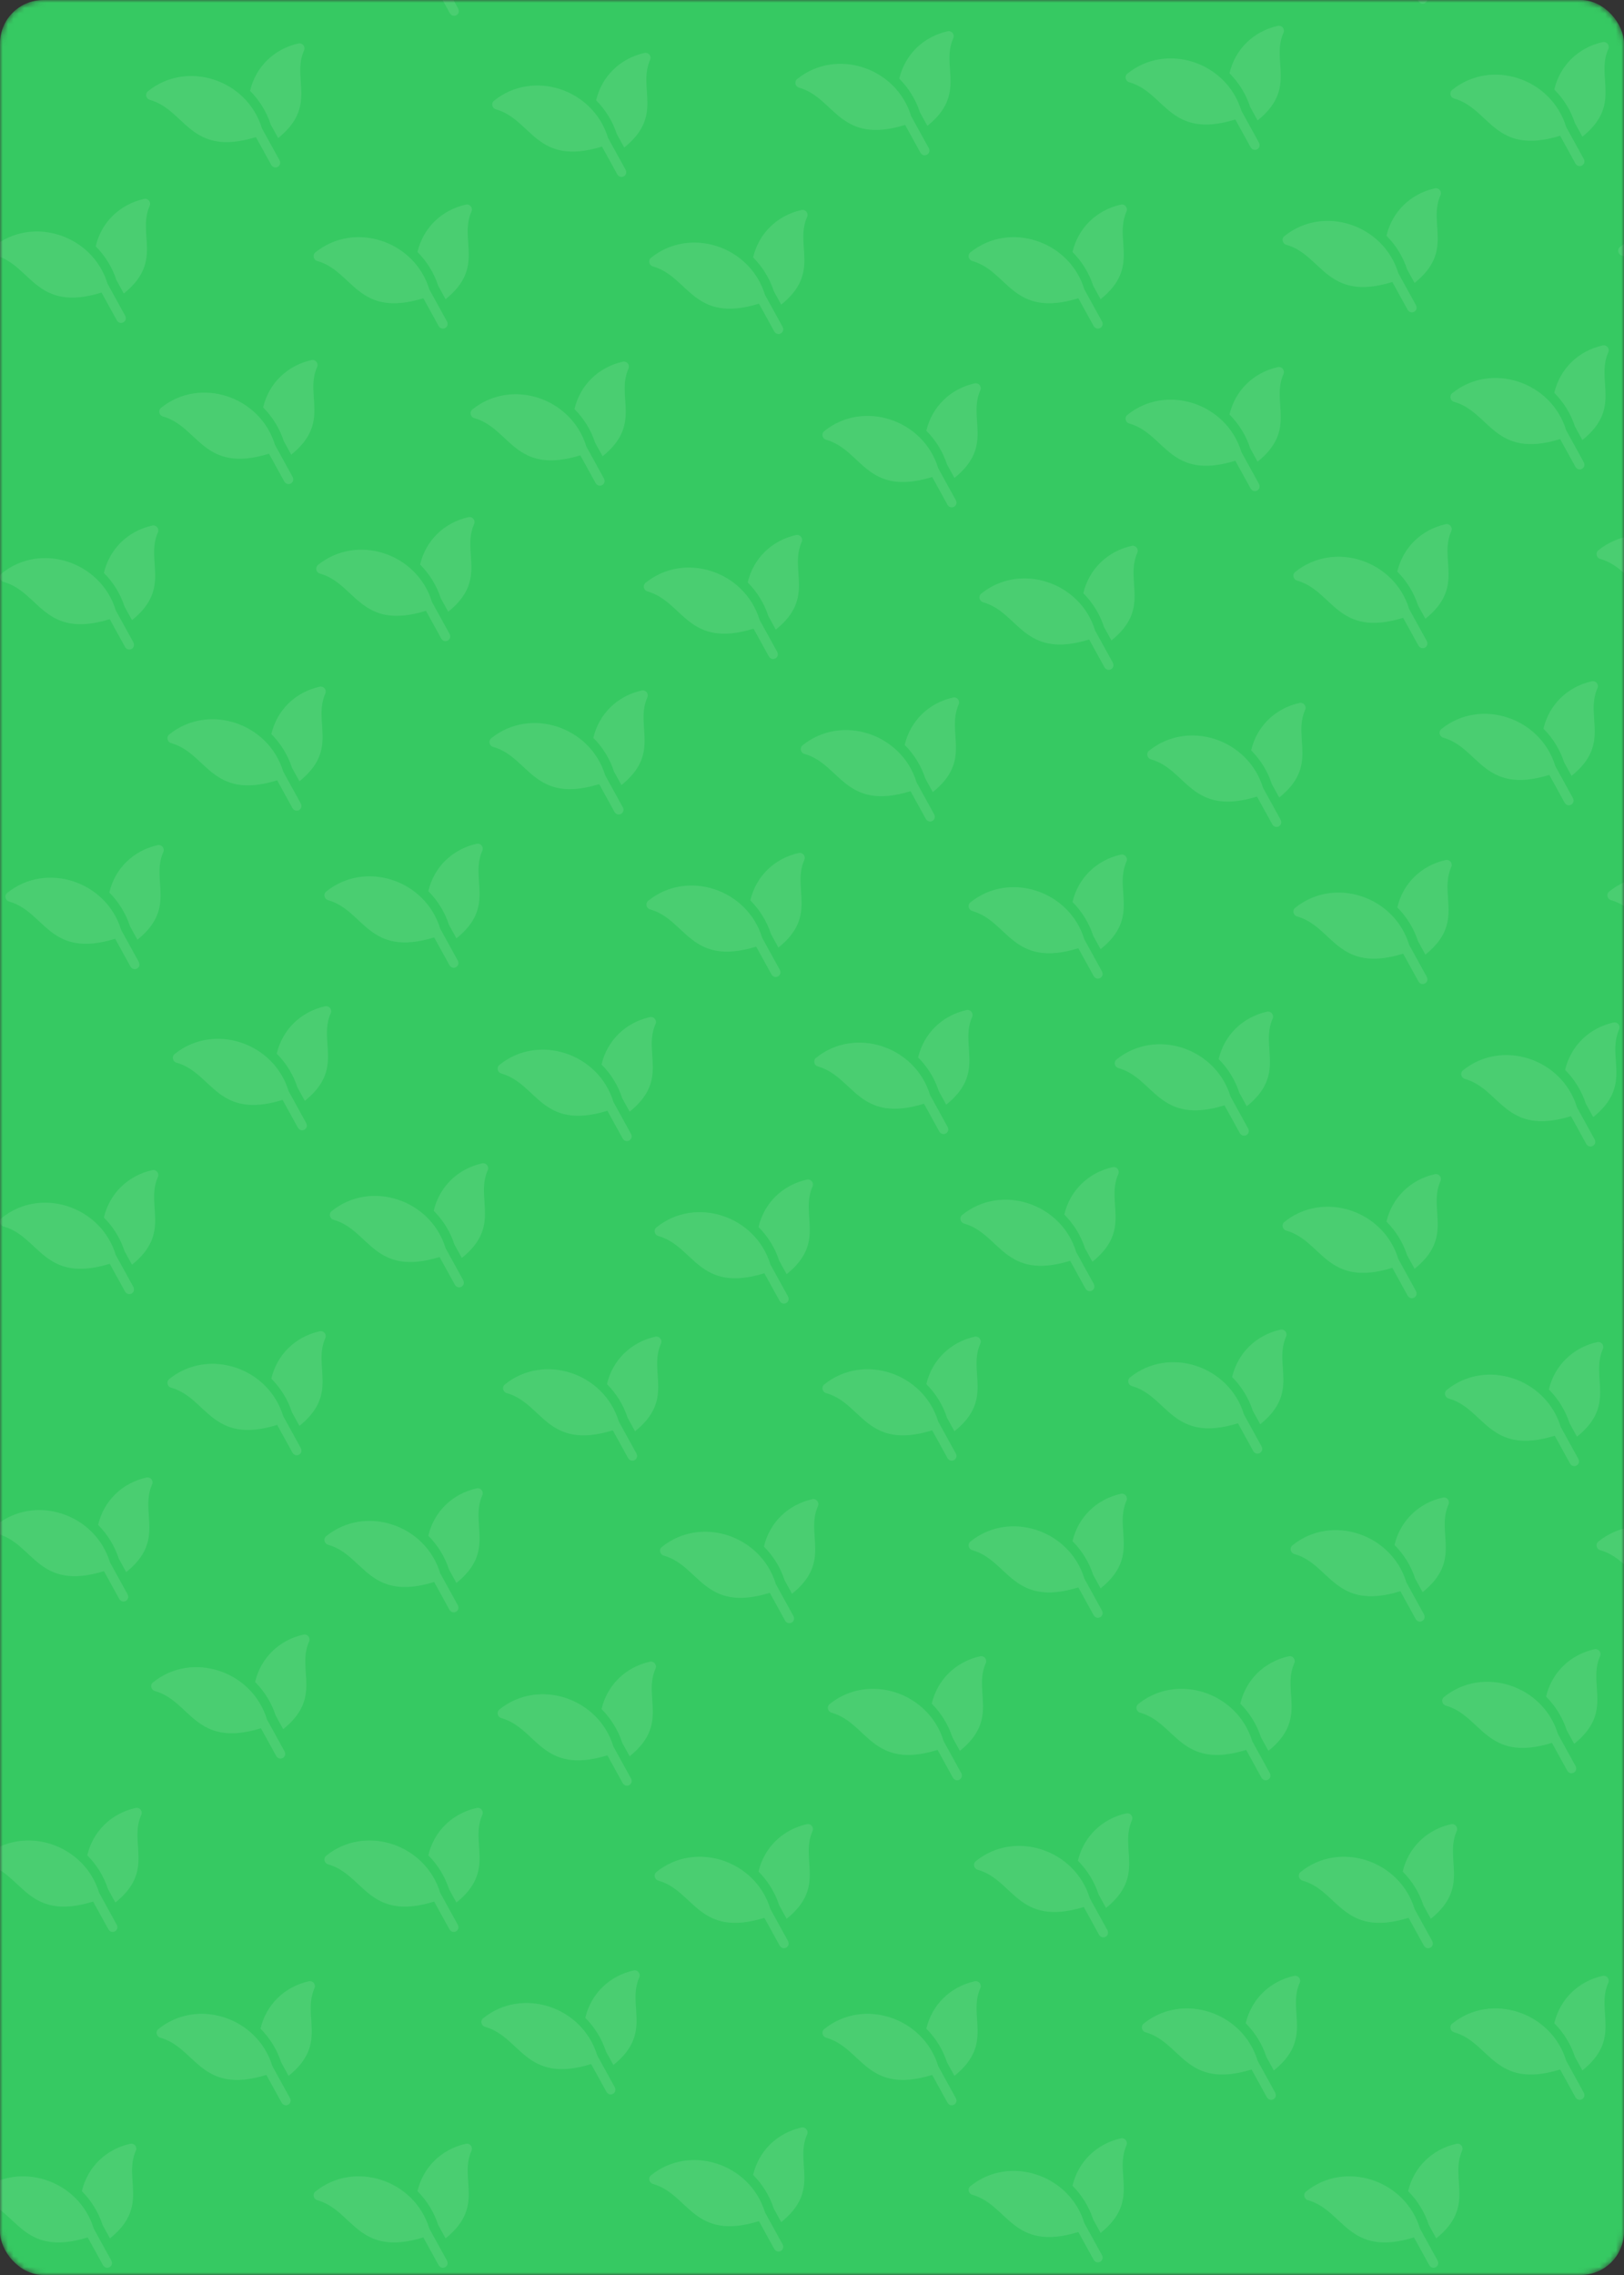 <svg width="300" height="420" viewBox="0 0 300 420" fill="none" xmlns="http://www.w3.org/2000/svg">
<rect x="0" y="0" width="300" height="420" fill="#333333" stroke="none"/>
<mask id="mask0_560_642" style="mask-type:alpha" maskUnits="userSpaceOnUse" x="0" y="0" width="300" height="420">
<rect width="300" height="420" rx="8" fill="white"/>
</mask>
<g mask="url(#mask0_560_642)">
<rect width="300" height="420" rx="8" fill="#36C962"/>
<g opacity="0.1">
<path d="M27.534 37.06C27.428 36.922 27.286 36.817 27.125 36.757C26.964 36.697 26.791 36.685 26.627 36.722C22.106 37.728 18.72 41.039 17.678 45.474C19.401 47.204 20.727 49.334 21.499 51.702L22.869 54.188C30.216 48.291 25.34 43.283 27.638 38.032C27.713 37.88 27.744 37.707 27.725 37.535C27.707 37.363 27.64 37.198 27.534 37.06ZM-1.177 45.541C-1.31 45.644 -1.41 45.784 -1.466 45.946C-1.522 46.107 -1.53 46.283 -1.491 46.452C-1.451 46.621 -1.366 46.777 -1.243 46.901C-1.121 47.024 -0.968 47.111 -0.802 47.15C5.851 49.044 6.555 57.771 18.759 54.014L21.584 59.14C22.208 60.177 23.666 59.372 23.123 58.292L19.87 52.389C17.124 43.365 6.002 39.741 -1.177 45.541Z" fill="white"/>
<path d="M58.463 66.809C58.357 66.672 58.215 66.567 58.054 66.507C57.893 66.447 57.721 66.435 57.556 66.472C53.035 67.477 49.649 70.788 48.607 75.223C50.33 76.954 51.656 79.083 52.428 81.452L53.798 83.938C61.145 78.041 56.269 73.033 58.567 67.782C58.642 67.629 58.673 67.457 58.654 67.284C58.636 67.112 58.57 66.947 58.463 66.809ZM29.752 75.291C29.619 75.394 29.519 75.534 29.463 75.695C29.407 75.857 29.399 76.032 29.438 76.202C29.478 76.371 29.564 76.527 29.686 76.65C29.808 76.774 29.961 76.86 30.127 76.899C36.78 78.793 37.484 87.521 49.688 83.764L52.513 88.89C53.137 89.927 54.595 89.122 54.052 88.041L50.799 82.138C48.053 73.115 36.931 69.49 29.752 75.291Z" fill="white"/>
<path d="M87.463 95.809C87.357 95.672 87.215 95.567 87.054 95.507C86.893 95.447 86.721 95.435 86.556 95.472C82.035 96.477 78.649 99.788 77.607 104.223C79.33 105.954 80.656 108.083 81.428 110.452L82.798 112.938C90.145 107.041 85.269 102.033 87.567 96.782C87.642 96.629 87.673 96.457 87.654 96.284C87.636 96.112 87.57 95.947 87.463 95.809ZM58.752 104.291C58.619 104.394 58.519 104.534 58.463 104.695C58.407 104.857 58.399 105.032 58.438 105.202C58.478 105.371 58.563 105.527 58.686 105.65C58.808 105.774 58.961 105.86 59.127 105.899C65.78 107.793 66.484 116.521 78.688 112.764L81.513 117.89C82.137 118.926 83.595 118.122 83.052 117.041L79.799 111.139C77.053 102.115 65.931 98.49 58.752 104.291Z" fill="white"/>
<path d="M119.463 127.81C119.357 127.672 119.215 127.567 119.054 127.507C118.893 127.447 118.72 127.435 118.556 127.472C114.035 128.477 110.649 131.788 109.607 136.223C111.33 137.954 112.656 140.083 113.428 142.452L114.798 144.938C122.145 139.041 117.269 134.033 119.567 128.782C119.642 128.629 119.673 128.457 119.654 128.285C119.636 128.112 119.57 127.947 119.463 127.81ZM90.752 136.291C90.619 136.394 90.519 136.534 90.463 136.695C90.407 136.857 90.399 137.032 90.438 137.202C90.478 137.371 90.564 137.527 90.686 137.65C90.808 137.774 90.961 137.86 91.127 137.899C97.78 139.793 98.484 148.521 110.688 144.764L113.513 149.89C114.137 150.926 115.595 150.122 115.052 149.041L111.799 143.139C109.053 134.115 97.931 130.49 90.752 136.291Z" fill="white"/>
<path d="M148.463 157.81C148.357 157.672 148.215 157.567 148.054 157.507C147.893 157.447 147.72 157.435 147.556 157.472C143.035 158.477 139.649 161.788 138.607 166.223C140.33 167.954 141.656 170.083 142.428 172.452L143.798 174.938C151.145 169.041 146.269 164.033 148.567 158.782C148.642 158.629 148.673 158.457 148.654 158.284C148.636 158.112 148.57 157.947 148.463 157.81ZM119.752 166.291C119.619 166.394 119.519 166.534 119.463 166.695C119.407 166.857 119.399 167.032 119.438 167.202C119.478 167.371 119.563 167.527 119.686 167.65C119.808 167.774 119.961 167.86 120.127 167.899C126.78 169.793 127.485 178.521 139.688 174.764L142.513 179.89C143.137 180.926 144.595 180.122 144.052 179.041L140.799 173.139C138.053 164.115 126.931 160.49 119.752 166.291Z" fill="white"/>
<path d="M179.463 186.81C179.357 186.672 179.215 186.567 179.054 186.507C178.893 186.447 178.72 186.435 178.556 186.472C174.035 187.477 170.649 190.788 169.607 195.223C171.33 196.954 172.656 199.083 173.428 201.452L174.798 203.938C182.145 198.041 177.269 193.033 179.567 187.782C179.642 187.629 179.673 187.457 179.654 187.284C179.636 187.112 179.57 186.947 179.463 186.81ZM150.752 195.291C150.619 195.394 150.519 195.534 150.463 195.695C150.407 195.857 150.399 196.032 150.438 196.202C150.478 196.371 150.563 196.527 150.686 196.65C150.808 196.774 150.961 196.86 151.127 196.899C157.78 198.793 158.485 207.521 170.688 203.764L173.513 208.89C174.137 209.926 175.595 209.122 175.052 208.041L171.799 202.139C169.053 193.115 157.931 189.49 150.752 195.291Z" fill="white"/>
<path d="M206.463 215.81C206.357 215.672 206.215 215.567 206.054 215.507C205.893 215.447 205.72 215.435 205.556 215.472C201.035 216.477 197.649 219.788 196.607 224.223C198.33 225.954 199.656 228.083 200.428 230.452L201.798 232.938C209.145 227.041 204.269 222.033 206.567 216.782C206.642 216.629 206.673 216.457 206.654 216.284C206.636 216.112 206.57 215.947 206.463 215.81ZM177.752 224.291C177.619 224.394 177.519 224.534 177.463 224.695C177.407 224.857 177.399 225.032 177.438 225.202C177.478 225.371 177.563 225.527 177.686 225.65C177.808 225.774 177.961 225.86 178.127 225.899C184.78 227.793 185.484 236.521 197.688 232.764L200.513 237.89C201.137 238.926 202.595 238.122 202.052 237.041L198.799 231.139C196.053 222.115 184.931 218.49 177.752 224.291Z" fill="white"/>
<path d="M237.463 245.81C237.357 245.672 237.215 245.567 237.054 245.507C236.893 245.447 236.72 245.435 236.556 245.472C232.035 246.477 228.649 249.788 227.607 254.223C229.33 255.954 230.656 258.083 231.428 260.452L232.798 262.938C240.145 257.041 235.269 252.033 237.567 246.782C237.642 246.629 237.673 246.457 237.654 246.284C237.636 246.112 237.57 245.947 237.463 245.81ZM208.752 254.291C208.619 254.394 208.519 254.534 208.463 254.695C208.407 254.857 208.399 255.032 208.438 255.202C208.478 255.371 208.563 255.527 208.686 255.65C208.808 255.774 208.961 255.86 209.127 255.899C215.78 257.793 216.484 266.521 228.688 262.764L231.513 267.89C232.137 268.926 233.595 268.122 233.052 267.041L229.799 261.139C227.053 252.115 215.931 248.49 208.752 254.291Z" fill="white"/>
<path d="M267.463 276.81C267.357 276.672 267.215 276.567 267.054 276.507C266.893 276.447 266.72 276.435 266.556 276.472C262.035 277.477 258.649 280.788 257.607 285.223C259.33 286.954 260.656 289.083 261.428 291.452L262.798 293.938C270.145 288.041 265.269 283.033 267.567 277.782C267.642 277.629 267.673 277.457 267.654 277.284C267.636 277.112 267.57 276.947 267.463 276.81ZM238.752 285.291C238.619 285.394 238.519 285.534 238.463 285.695C238.407 285.857 238.399 286.032 238.438 286.202C238.478 286.371 238.563 286.527 238.686 286.65C238.808 286.774 238.961 286.86 239.127 286.899C245.78 288.793 246.484 297.521 258.688 293.764L261.513 298.89C262.137 299.926 263.595 299.122 263.052 298.041L259.799 292.139C257.053 283.115 245.931 279.49 238.752 285.291Z" fill="white"/>
<path d="M295.463 304.81C295.357 304.672 295.215 304.567 295.054 304.507C294.893 304.447 294.72 304.435 294.556 304.472C290.035 305.477 286.649 308.788 285.607 313.223C287.33 314.954 288.656 317.083 289.428 319.452L290.798 321.938C298.145 316.041 293.269 311.033 295.567 305.782C295.642 305.629 295.673 305.457 295.654 305.284C295.636 305.112 295.57 304.947 295.463 304.81ZM266.752 313.291C266.619 313.394 266.519 313.534 266.463 313.695C266.407 313.857 266.399 314.032 266.438 314.202C266.478 314.371 266.563 314.527 266.686 314.65C266.808 314.774 266.961 314.86 267.127 314.899C273.78 316.793 274.484 325.521 286.688 321.764L289.513 326.89C290.137 327.926 291.595 327.122 291.052 326.041L287.799 320.138C285.053 311.115 273.931 307.49 266.752 313.291Z" fill="white"/>
<path d="M29.049 97.359C28.943 97.221 28.801 97.116 28.64 97.056C28.48 96.996 28.307 96.984 28.142 97.021C23.622 98.026 20.236 101.337 19.193 105.772C20.916 107.503 22.242 109.632 23.014 112.001L24.384 114.487C31.731 108.59 26.855 103.582 29.153 98.331C29.229 98.178 29.259 98.006 29.241 97.834C29.222 97.661 29.156 97.496 29.049 97.359ZM0.339 105.84C0.205 105.943 0.105 106.083 0.049 106.244C-0.006 106.406 -0.015 106.581 0.024 106.751C0.064 106.92 0.15 107.076 0.272 107.199C0.394 107.323 0.547 107.409 0.714 107.448C7.366 109.342 8.071 118.07 20.274 114.313L23.099 119.439C23.724 120.475 25.182 119.671 24.639 118.59L21.386 112.687C18.639 103.664 7.517 100.039 0.339 105.84Z" fill="white"/>
<path d="M59.978 127.108C59.872 126.97 59.73 126.865 59.569 126.805C59.408 126.746 59.236 126.734 59.071 126.771C54.551 127.776 51.165 131.087 50.122 135.522C51.846 137.252 53.171 139.382 53.943 141.75L55.313 144.236C62.66 138.339 57.784 133.331 60.082 128.08C60.158 127.928 60.188 127.755 60.169 127.583C60.151 127.411 60.085 127.246 59.978 127.108ZM31.268 135.59C31.134 135.692 31.034 135.832 30.978 135.994C30.923 136.155 30.914 136.331 30.953 136.5C30.993 136.669 31.079 136.825 31.201 136.949C31.323 137.072 31.476 137.159 31.643 137.198C38.295 139.092 39 147.819 51.203 144.063L54.028 149.188C54.653 150.225 56.111 149.42 55.568 148.34L52.315 142.437C49.569 133.413 38.446 129.789 31.268 135.59Z" fill="white"/>
<path d="M88.978 156.108C88.872 155.97 88.73 155.865 88.569 155.805C88.409 155.746 88.236 155.734 88.071 155.771C83.551 156.776 80.165 160.087 79.122 164.522C80.846 166.252 82.171 168.382 82.943 170.75L84.313 173.236C91.66 167.339 86.784 162.331 89.082 157.08C89.158 156.928 89.188 156.755 89.169 156.583C89.151 156.411 89.085 156.246 88.978 156.108ZM60.268 164.59C60.134 164.692 60.034 164.832 59.978 164.994C59.923 165.155 59.914 165.331 59.953 165.5C59.993 165.669 60.079 165.825 60.201 165.949C60.323 166.072 60.476 166.159 60.643 166.198C67.295 168.092 68 176.819 80.204 173.063L83.028 178.188C83.653 179.225 85.111 178.42 84.568 177.34L81.315 171.437C78.569 162.413 67.446 158.789 60.268 164.59Z" fill="white"/>
<path d="M120.978 188.108C120.872 187.97 120.73 187.865 120.569 187.805C120.409 187.746 120.236 187.734 120.071 187.771C115.551 188.776 112.165 192.087 111.122 196.522C112.845 198.252 114.171 200.382 114.943 202.75L116.313 205.236C123.66 199.339 118.784 194.331 121.082 189.08C121.158 188.928 121.188 188.755 121.17 188.583C121.151 188.411 121.085 188.246 120.978 188.108ZM92.268 196.59C92.134 196.692 92.034 196.832 91.978 196.994C91.923 197.155 91.914 197.331 91.953 197.5C91.993 197.669 92.079 197.825 92.201 197.949C92.323 198.072 92.476 198.159 92.642 198.198C99.295 200.092 100 208.819 112.203 205.063L115.028 210.188C115.653 211.225 117.111 210.42 116.568 209.34L113.315 203.437C110.568 194.413 99.446 190.789 92.268 196.59Z" fill="white"/>
<path d="M149.978 218.108C149.872 217.97 149.73 217.865 149.569 217.805C149.409 217.746 149.236 217.734 149.071 217.771C144.551 218.776 141.165 222.087 140.122 226.522C141.845 228.252 143.171 230.382 143.943 232.75L145.313 235.236C152.66 229.339 147.784 224.331 150.082 219.08C150.158 218.928 150.188 218.755 150.17 218.583C150.151 218.411 150.085 218.246 149.978 218.108ZM121.268 226.59C121.134 226.692 121.034 226.832 120.978 226.994C120.923 227.155 120.914 227.331 120.953 227.5C120.993 227.669 121.079 227.825 121.201 227.949C121.323 228.072 121.476 228.159 121.643 228.198C128.295 230.092 129 238.819 141.203 235.063L144.028 240.188C144.653 241.225 146.111 240.42 145.568 239.34L142.315 233.437C139.568 224.413 128.446 220.789 121.268 226.59Z" fill="white"/>
<path d="M180.978 247.108C180.872 246.97 180.73 246.865 180.569 246.805C180.409 246.746 180.236 246.734 180.071 246.771C175.551 247.776 172.165 251.087 171.122 255.522C172.845 257.252 174.171 259.382 174.943 261.75L176.313 264.236C183.66 258.339 178.784 253.331 181.082 248.08C181.158 247.928 181.188 247.755 181.17 247.583C181.151 247.411 181.085 247.246 180.978 247.108ZM152.268 255.59C152.134 255.692 152.034 255.832 151.978 255.994C151.923 256.155 151.914 256.331 151.953 256.5C151.993 256.669 152.079 256.825 152.201 256.949C152.323 257.072 152.476 257.159 152.643 257.198C159.295 259.092 160 267.819 172.203 264.063L175.028 269.188C175.653 270.225 177.111 269.42 176.568 268.34L173.315 262.437C170.568 253.413 159.446 249.789 152.268 255.59Z" fill="white"/>
<path d="M207.978 276.108C207.872 275.97 207.73 275.865 207.569 275.805C207.409 275.746 207.236 275.734 207.071 275.771C202.551 276.776 199.165 280.087 198.122 284.522C199.845 286.252 201.171 288.382 201.943 290.75L203.313 293.236C210.66 287.339 205.784 282.331 208.082 277.08C208.158 276.928 208.188 276.755 208.17 276.583C208.151 276.411 208.085 276.246 207.978 276.108ZM179.268 284.59C179.134 284.692 179.034 284.832 178.978 284.994C178.923 285.155 178.914 285.331 178.953 285.5C178.993 285.669 179.079 285.825 179.201 285.949C179.323 286.072 179.476 286.159 179.643 286.198C186.295 288.092 187 296.819 199.203 293.063L202.028 298.188C202.653 299.225 204.111 298.42 203.568 297.34L200.315 291.437C197.568 282.413 186.446 278.789 179.268 284.59Z" fill="white"/>
<path d="M238.978 306.108C238.872 305.97 238.73 305.865 238.569 305.805C238.409 305.746 238.236 305.734 238.071 305.771C233.551 306.776 230.165 310.087 229.122 314.522C230.845 316.252 232.171 318.382 232.943 320.75L234.313 323.236C241.66 317.339 236.784 312.331 239.082 307.08C239.158 306.928 239.188 306.755 239.17 306.583C239.151 306.411 239.085 306.246 238.978 306.108ZM210.268 314.59C210.134 314.692 210.034 314.832 209.978 314.994C209.923 315.155 209.914 315.331 209.953 315.5C209.993 315.669 210.079 315.825 210.201 315.949C210.323 316.072 210.476 316.159 210.643 316.198C217.295 318.092 218 326.819 230.203 323.063L233.028 328.188C233.653 329.225 235.111 328.42 234.568 327.34L231.315 321.437C228.568 312.413 217.446 308.789 210.268 314.59Z" fill="white"/>
<path d="M268.978 337.108C268.872 336.97 268.73 336.865 268.569 336.805C268.409 336.746 268.236 336.734 268.071 336.771C263.551 337.776 260.165 341.087 259.122 345.522C260.845 347.252 262.171 349.382 262.943 351.75L264.313 354.236C271.66 348.339 266.784 343.331 269.082 338.08C269.158 337.928 269.188 337.755 269.17 337.583C269.151 337.411 269.085 337.246 268.978 337.108ZM240.268 345.59C240.134 345.692 240.034 345.832 239.978 345.994C239.923 346.155 239.914 346.331 239.953 346.5C239.993 346.669 240.079 346.825 240.201 346.949C240.323 347.072 240.476 347.159 240.643 347.198C247.295 349.092 248 357.819 260.203 354.063L263.028 359.188C263.653 360.225 265.111 359.42 264.568 358.34L261.315 352.437C258.568 343.413 247.446 339.789 240.268 345.59Z" fill="white"/>
<path d="M296.978 365.108C296.872 364.97 296.73 364.865 296.569 364.805C296.409 364.746 296.236 364.734 296.071 364.771C291.551 365.776 288.165 369.087 287.122 373.522C288.845 375.252 290.171 377.382 290.943 379.75L292.313 382.236C299.66 376.339 294.784 371.331 297.082 366.08C297.158 365.928 297.188 365.755 297.17 365.583C297.151 365.411 297.085 365.246 296.978 365.108ZM268.268 373.59C268.134 373.692 268.034 373.832 267.978 373.994C267.923 374.155 267.914 374.331 267.953 374.5C267.993 374.669 268.079 374.825 268.201 374.949C268.323 375.072 268.476 375.159 268.643 375.198C275.295 377.092 276 385.819 288.203 382.063L291.028 387.188C291.653 388.225 293.111 387.42 292.568 386.34L289.315 380.437C286.568 371.413 275.446 367.789 268.268 373.59Z" fill="white"/>
<path d="M30.049 156.358C29.943 156.221 29.801 156.116 29.64 156.056C29.48 155.996 29.307 155.984 29.142 156.021C24.622 157.026 21.236 160.337 20.193 164.772C21.916 166.503 23.242 168.632 24.014 171.001L25.384 173.487C32.731 167.59 27.855 162.582 30.153 157.331C30.229 157.178 30.259 157.006 30.241 156.833C30.222 156.661 30.156 156.496 30.049 156.358ZM1.339 164.84C1.205 164.943 1.105 165.083 1.049 165.244C0.994 165.406 0.985 165.581 1.024 165.751C1.064 165.92 1.15 166.076 1.272 166.199C1.394 166.323 1.547 166.409 1.714 166.448C8.366 168.342 9.071 177.07 21.274 173.313L24.099 178.439C24.724 179.475 26.182 178.671 25.639 177.59L22.386 171.687C19.639 162.664 8.517 159.039 1.339 164.84Z" fill="white"/>
<path d="M60.978 186.108C60.872 185.97 60.73 185.865 60.569 185.805C60.408 185.746 60.236 185.734 60.071 185.771C55.551 186.776 52.165 190.087 51.122 194.522C52.846 196.252 54.171 198.382 54.943 200.75L56.313 203.236C63.66 197.339 58.784 192.331 61.082 187.08C61.158 186.928 61.188 186.755 61.169 186.583C61.151 186.411 61.085 186.246 60.978 186.108ZM32.268 194.59C32.134 194.692 32.034 194.832 31.978 194.994C31.923 195.155 31.914 195.331 31.953 195.5C31.993 195.669 32.079 195.825 32.201 195.949C32.323 196.072 32.476 196.159 32.643 196.198C39.295 198.092 40 206.819 52.203 203.063L55.028 208.188C55.653 209.225 57.111 208.42 56.568 207.34L53.315 201.437C50.569 192.413 39.446 188.789 32.268 194.59Z" fill="white"/>
<path d="M89.978 215.108C89.872 214.97 89.73 214.865 89.569 214.805C89.409 214.746 89.236 214.734 89.071 214.771C84.551 215.776 81.165 219.087 80.122 223.522C81.846 225.252 83.171 227.382 83.943 229.75L85.313 232.236C92.66 226.339 87.784 221.331 90.082 216.08C90.158 215.928 90.188 215.755 90.169 215.583C90.151 215.411 90.085 215.246 89.978 215.108ZM61.268 223.59C61.134 223.692 61.034 223.832 60.978 223.994C60.923 224.155 60.914 224.331 60.953 224.5C60.993 224.669 61.079 224.825 61.201 224.949C61.323 225.072 61.476 225.159 61.643 225.198C68.295 227.092 69 235.819 81.204 232.063L84.028 237.188C84.653 238.225 86.111 237.42 85.568 236.34L82.315 230.437C79.569 221.413 68.446 217.789 61.268 223.59Z" fill="white"/>
<path d="M121.978 247.108C121.872 246.97 121.73 246.865 121.569 246.805C121.409 246.746 121.236 246.734 121.071 246.771C116.551 247.776 113.165 251.087 112.122 255.522C113.845 257.252 115.171 259.382 115.943 261.75L117.313 264.236C124.66 258.339 119.784 253.331 122.082 248.08C122.158 247.928 122.188 247.755 122.17 247.583C122.151 247.411 122.085 247.246 121.978 247.108ZM93.268 255.59C93.134 255.692 93.034 255.832 92.978 255.994C92.923 256.155 92.914 256.331 92.953 256.5C92.993 256.669 93.079 256.825 93.201 256.949C93.323 257.072 93.476 257.159 93.642 257.198C100.295 259.092 101 267.819 113.203 264.063L116.028 269.188C116.653 270.225 118.111 269.42 117.568 268.34L114.315 262.437C111.568 253.413 100.446 249.789 93.268 255.59Z" fill="white"/>
<path d="M150.978 277.108C150.872 276.97 150.73 276.865 150.569 276.805C150.409 276.746 150.236 276.734 150.071 276.771C145.551 277.776 142.165 281.087 141.122 285.522C142.845 287.252 144.171 289.382 144.943 291.75L146.313 294.236C153.66 288.339 148.784 283.331 151.082 278.08C151.158 277.928 151.188 277.755 151.17 277.583C151.151 277.411 151.085 277.246 150.978 277.108ZM122.268 285.59C122.134 285.692 122.034 285.832 121.978 285.994C121.923 286.155 121.914 286.331 121.953 286.5C121.993 286.669 122.079 286.825 122.201 286.949C122.323 287.072 122.476 287.159 122.643 287.198C129.295 289.092 130 297.819 142.203 294.063L145.028 299.188C145.653 300.225 147.111 299.42 146.568 298.34L143.315 292.437C140.568 283.413 129.446 279.789 122.268 285.59Z" fill="white"/>
<path d="M181.978 306.108C181.872 305.97 181.73 305.865 181.569 305.805C181.409 305.746 181.236 305.734 181.071 305.771C176.551 306.776 173.165 310.087 172.122 314.522C173.845 316.252 175.171 318.382 175.943 320.75L177.313 323.236C184.66 317.339 179.784 312.331 182.082 307.08C182.158 306.928 182.188 306.755 182.17 306.583C182.151 306.411 182.085 306.246 181.978 306.108ZM153.268 314.59C153.134 314.692 153.034 314.832 152.978 314.994C152.923 315.155 152.914 315.331 152.953 315.5C152.993 315.669 153.079 315.825 153.201 315.949C153.323 316.072 153.476 316.159 153.643 316.198C160.295 318.092 161 326.819 173.203 323.063L176.028 328.188C176.653 329.225 178.111 328.42 177.568 327.34L174.315 321.437C171.568 312.413 160.446 308.789 153.268 314.59Z" fill="white"/>
<path d="M208.978 335.108C208.872 334.97 208.73 334.865 208.569 334.805C208.409 334.746 208.236 334.734 208.071 334.771C203.551 335.776 200.165 339.087 199.122 343.522C200.845 345.252 202.171 347.382 202.943 349.75L204.313 352.236C211.66 346.339 206.784 341.331 209.082 336.08C209.158 335.928 209.188 335.755 209.17 335.583C209.151 335.411 209.085 335.246 208.978 335.108ZM180.268 343.59C180.134 343.692 180.034 343.832 179.978 343.994C179.923 344.155 179.914 344.331 179.953 344.5C179.993 344.669 180.079 344.825 180.201 344.949C180.323 345.072 180.476 345.159 180.643 345.198C187.295 347.092 188 355.819 200.203 352.063L203.028 357.188C203.653 358.225 205.111 357.42 204.568 356.34L201.315 350.437C198.568 341.413 187.446 337.789 180.268 343.59Z" fill="white"/>
<path d="M239.978 365.108C239.872 364.97 239.73 364.865 239.569 364.805C239.409 364.746 239.236 364.734 239.071 364.771C234.551 365.776 231.165 369.087 230.122 373.522C231.845 375.252 233.171 377.382 233.943 379.75L235.313 382.236C242.66 376.339 237.784 371.331 240.082 366.08C240.158 365.928 240.188 365.755 240.17 365.583C240.151 365.411 240.085 365.246 239.978 365.108ZM211.268 373.59C211.134 373.692 211.034 373.832 210.978 373.994C210.923 374.155 210.914 374.331 210.953 374.5C210.993 374.669 211.079 374.825 211.201 374.949C211.323 375.072 211.476 375.159 211.643 375.198C218.295 377.092 219 385.819 231.203 382.063L234.028 387.188C234.653 388.225 236.111 387.42 235.568 386.34L232.315 380.437C229.568 371.413 218.446 367.789 211.268 373.59Z" fill="white"/>
<path d="M269.978 396.108C269.872 395.97 269.73 395.865 269.569 395.805C269.409 395.746 269.236 395.734 269.071 395.771C264.551 396.776 261.165 400.087 260.122 404.522C261.845 406.252 263.171 408.382 263.943 410.75L265.313 413.236C272.66 407.339 267.784 402.331 270.082 397.08C270.158 396.928 270.188 396.755 270.17 396.583C270.151 396.411 270.085 396.246 269.978 396.108ZM241.268 404.589C241.134 404.692 241.034 404.832 240.978 404.994C240.923 405.155 240.914 405.331 240.953 405.5C240.993 405.669 241.079 405.825 241.201 405.949C241.323 406.072 241.476 406.159 241.643 406.198C248.295 408.092 249 416.819 261.203 413.063L264.028 418.188C264.653 419.225 266.111 418.42 265.568 417.34L262.315 411.437C259.568 402.413 248.446 398.789 241.268 404.589Z" fill="white"/>
<path d="M297.978 424.108C297.872 423.97 297.73 423.865 297.569 423.805C297.409 423.746 297.236 423.734 297.071 423.771C292.551 424.776 289.165 428.087 288.122 432.522C289.845 434.252 291.171 436.382 291.943 438.75L293.313 441.236C300.66 435.339 295.784 430.331 298.082 425.08C298.158 424.928 298.188 424.755 298.17 424.583C298.151 424.411 298.085 424.246 297.978 424.108ZM269.268 432.589C269.134 432.692 269.034 432.832 268.978 432.994C268.923 433.155 268.914 433.331 268.953 433.5C268.993 433.669 269.079 433.825 269.201 433.949C269.323 434.072 269.476 434.159 269.643 434.198C276.295 436.092 277 444.819 289.203 441.063L292.028 446.188C292.653 447.225 294.111 446.42 293.568 445.34L290.315 439.437C287.568 430.413 276.446 426.789 269.268 432.589Z" fill="white"/>
<path d="M29.049 216.358C28.943 216.221 28.801 216.116 28.64 216.056C28.48 215.996 28.307 215.984 28.142 216.021C23.622 217.026 20.236 220.337 19.193 224.772C20.916 226.503 22.242 228.632 23.014 231.001L24.384 233.487C31.731 227.59 26.855 222.582 29.153 217.331C29.229 217.178 29.259 217.006 29.241 216.833C29.222 216.661 29.156 216.496 29.049 216.358ZM0.339 224.84C0.205 224.943 0.105 225.083 0.049 225.244C-0.006 225.406 -0.015 225.581 0.024 225.751C0.064 225.92 0.15 226.076 0.272 226.199C0.394 226.323 0.547 226.409 0.714 226.448C7.366 228.342 8.071 237.07 20.274 233.313L23.099 238.439C23.724 239.475 25.182 238.671 24.639 237.59L21.386 231.687C18.639 222.664 7.517 219.039 0.339 224.84Z" fill="white"/>
<path d="M59.978 246.108C59.872 245.97 59.73 245.865 59.569 245.805C59.408 245.746 59.236 245.734 59.071 245.771C54.551 246.776 51.165 250.087 50.122 254.522C51.846 256.252 53.171 258.382 53.943 260.75L55.313 263.236C62.66 257.339 57.784 252.331 60.082 247.08C60.158 246.928 60.188 246.755 60.169 246.583C60.151 246.411 60.085 246.246 59.978 246.108ZM31.268 254.59C31.134 254.692 31.034 254.832 30.978 254.994C30.923 255.155 30.914 255.331 30.953 255.5C30.993 255.669 31.079 255.825 31.201 255.949C31.323 256.072 31.476 256.159 31.643 256.198C38.295 258.092 39 266.819 51.203 263.063L54.028 268.188C54.653 269.225 56.111 268.42 55.568 267.34L52.315 261.437C49.569 252.413 38.446 248.789 31.268 254.59Z" fill="white"/>
<path d="M88.978 275.108C88.872 274.97 88.73 274.865 88.569 274.805C88.409 274.746 88.236 274.734 88.071 274.771C83.551 275.776 80.165 279.087 79.122 283.522C80.846 285.252 82.171 287.382 82.943 289.75L84.313 292.236C91.66 286.339 86.784 281.331 89.082 276.08C89.158 275.928 89.188 275.755 89.169 275.583C89.151 275.411 89.085 275.246 88.978 275.108ZM60.268 283.59C60.134 283.692 60.034 283.832 59.978 283.994C59.923 284.155 59.914 284.331 59.953 284.5C59.993 284.669 60.079 284.825 60.201 284.949C60.323 285.072 60.476 285.159 60.643 285.198C67.295 287.092 68 295.819 80.204 292.063L83.028 297.188C83.653 298.225 85.111 297.42 84.568 296.34L81.315 290.437C78.569 281.413 67.446 277.789 60.268 283.59Z" fill="white"/>
<path d="M120.978 307.108C120.872 306.97 120.73 306.865 120.569 306.805C120.409 306.746 120.236 306.734 120.071 306.771C115.551 307.776 112.165 311.087 111.122 315.522C112.845 317.252 114.171 319.382 114.943 321.75L116.313 324.236C123.66 318.339 118.784 313.331 121.082 308.08C121.158 307.928 121.188 307.755 121.17 307.583C121.151 307.411 121.085 307.246 120.978 307.108ZM92.268 315.59C92.134 315.692 92.034 315.832 91.978 315.994C91.923 316.155 91.914 316.331 91.953 316.5C91.993 316.669 92.079 316.825 92.201 316.949C92.323 317.072 92.476 317.159 92.642 317.198C99.295 319.092 100 327.819 112.203 324.063L115.028 329.188C115.653 330.225 117.111 329.42 116.568 328.34L113.315 322.437C110.568 313.413 99.446 309.789 92.268 315.59Z" fill="white"/>
<path d="M149.978 337.108C149.872 336.97 149.73 336.865 149.569 336.805C149.409 336.746 149.236 336.734 149.071 336.771C144.551 337.776 141.165 341.087 140.122 345.522C141.845 347.252 143.171 349.382 143.943 351.75L145.313 354.236C152.66 348.339 147.784 343.331 150.082 338.08C150.158 337.928 150.188 337.755 150.17 337.583C150.151 337.411 150.085 337.246 149.978 337.108ZM121.268 345.59C121.134 345.692 121.034 345.832 120.978 345.994C120.923 346.155 120.914 346.331 120.953 346.5C120.993 346.669 121.079 346.825 121.201 346.949C121.323 347.072 121.476 347.159 121.643 347.198C128.295 349.092 129 357.819 141.203 354.063L144.028 359.188C144.653 360.225 146.111 359.42 145.568 358.34L142.315 352.437C139.568 343.413 128.446 339.789 121.268 345.59Z" fill="white"/>
<path d="M180.978 366.108C180.872 365.97 180.73 365.865 180.569 365.805C180.409 365.746 180.236 365.734 180.071 365.771C175.551 366.776 172.165 370.087 171.122 374.522C172.845 376.252 174.171 378.382 174.943 380.75L176.313 383.236C183.66 377.339 178.784 372.331 181.082 367.08C181.158 366.928 181.188 366.755 181.17 366.583C181.151 366.411 181.085 366.246 180.978 366.108ZM152.268 374.59C152.134 374.692 152.034 374.832 151.978 374.994C151.923 375.155 151.914 375.331 151.953 375.5C151.993 375.669 152.079 375.825 152.201 375.949C152.323 376.072 152.476 376.159 152.643 376.198C159.295 378.092 160 386.819 172.203 383.063L175.028 388.188C175.653 389.225 177.111 388.42 176.568 387.34L173.315 381.437C170.568 372.413 159.446 368.789 152.268 374.59Z" fill="white"/>
<path d="M207.978 395.108C207.872 394.97 207.73 394.865 207.569 394.805C207.409 394.746 207.236 394.734 207.071 394.771C202.551 395.776 199.165 399.087 198.122 403.522C199.845 405.252 201.171 407.382 201.943 409.75L203.313 412.236C210.66 406.339 205.784 401.331 208.082 396.08C208.158 395.928 208.188 395.755 208.17 395.583C208.151 395.411 208.085 395.246 207.978 395.108ZM179.268 403.589C179.134 403.692 179.034 403.832 178.978 403.994C178.923 404.155 178.914 404.331 178.953 404.5C178.993 404.669 179.079 404.825 179.201 404.949C179.323 405.072 179.476 405.159 179.643 405.198C186.295 407.092 187 415.819 199.203 412.063L202.028 417.188C202.653 418.225 204.111 417.42 203.568 416.34L200.315 410.437C197.568 401.413 186.446 397.789 179.268 403.589Z" fill="white"/>
<path d="M238.978 425.108C238.872 424.97 238.73 424.865 238.569 424.805C238.409 424.746 238.236 424.734 238.071 424.771C233.551 425.776 230.165 429.087 229.122 433.522C230.845 435.252 232.171 437.382 232.943 439.75L234.313 442.236C241.66 436.339 236.784 431.331 239.082 426.08C239.158 425.928 239.188 425.755 239.17 425.583C239.151 425.411 239.085 425.246 238.978 425.108ZM210.268 433.589C210.134 433.692 210.034 433.832 209.978 433.994C209.923 434.155 209.914 434.331 209.953 434.5C209.993 434.669 210.079 434.825 210.201 434.949C210.323 435.072 210.476 435.159 210.643 435.198C217.295 437.092 218 445.819 230.203 442.063L233.028 447.188C233.653 448.225 235.111 447.42 234.568 446.34L231.315 440.437C228.568 431.413 217.446 427.789 210.268 433.589Z" fill="white"/>
<path d="M268.978 456.108C268.872 455.97 268.73 455.865 268.569 455.805C268.409 455.746 268.236 455.734 268.071 455.771C263.551 456.776 260.165 460.087 259.122 464.522C260.845 466.252 262.171 468.382 262.943 470.75L264.313 473.236C271.66 467.339 266.784 462.331 269.082 457.08C269.158 456.928 269.188 456.755 269.17 456.583C269.151 456.411 269.085 456.246 268.978 456.108ZM240.268 464.589C240.134 464.692 240.034 464.832 239.978 464.994C239.923 465.155 239.914 465.331 239.953 465.5C239.993 465.669 240.079 465.825 240.201 465.949C240.323 466.072 240.476 466.159 240.643 466.198C247.295 468.092 248 476.819 260.203 473.063L263.028 478.188C263.653 479.225 265.111 478.42 264.568 477.34L261.315 471.437C258.568 462.413 247.446 458.789 240.268 464.589Z" fill="white"/>
<path d="M296.978 484.108C296.872 483.97 296.73 483.865 296.569 483.805C296.409 483.746 296.236 483.734 296.071 483.771C291.551 484.776 288.165 488.087 287.122 492.522C288.845 494.252 290.171 496.382 290.943 498.75L292.313 501.236C299.66 495.339 294.784 490.331 297.082 485.08C297.158 484.928 297.188 484.755 297.17 484.583C297.151 484.411 297.085 484.246 296.978 484.108ZM268.268 492.589C268.134 492.692 268.034 492.832 267.978 492.994C267.923 493.155 267.914 493.331 267.953 493.5C267.993 493.669 268.079 493.825 268.201 493.949C268.323 494.072 268.476 494.159 268.643 494.198C275.295 496.092 276 504.819 288.203 501.063L291.028 506.188C291.653 507.225 293.111 506.42 292.568 505.34L289.315 499.437C286.568 490.413 275.446 486.789 268.268 492.589Z" fill="white"/>
<path d="M-2.951 243.358C-3.057 243.221 -3.199 243.116 -3.36 243.056C-3.521 242.996 -3.693 242.984 -3.858 243.021C-8.378 244.026 -11.764 247.337 -12.807 251.772C-11.084 253.503 -9.758 255.632 -8.986 258.001L-7.616 260.487C-0.269 254.59 -5.145 249.582 -2.847 244.331C-2.771 244.178 -2.741 244.006 -2.76 243.833C-2.778 243.661 -2.844 243.496 -2.951 243.358ZM-31.661 251.84C-31.795 251.943 -31.895 252.083 -31.951 252.244C-32.007 252.406 -32.015 252.581 -31.976 252.751C-31.936 252.92 -31.85 253.076 -31.728 253.199C-31.606 253.323 -31.453 253.409 -31.287 253.448C-24.634 255.342 -23.929 264.07 -11.726 260.313L-8.901 265.439C-8.276 266.475 -6.818 265.671 -7.361 264.59L-10.614 258.687C-13.361 249.664 -24.483 246.039 -31.661 251.84Z" fill="white"/>
<path d="M27.978 273.108C27.872 272.97 27.73 272.865 27.569 272.805C27.409 272.746 27.236 272.734 27.071 272.771C22.551 273.776 19.165 277.087 18.122 281.522C19.846 283.252 21.171 285.382 21.943 287.75L23.313 290.236C30.66 284.339 25.784 279.331 28.082 274.08C28.158 273.928 28.188 273.755 28.169 273.583C28.151 273.411 28.085 273.246 27.978 273.108ZM-0.732 281.59C-0.866 281.692 -0.966 281.832 -1.022 281.994C-1.077 282.155 -1.086 282.331 -1.047 282.5C-1.007 282.669 -0.921 282.825 -0.799 282.949C-0.677 283.072 -0.524 283.159 -0.357 283.198C6.295 285.092 7 293.819 19.203 290.063L22.028 295.188C22.653 296.225 24.111 295.42 23.568 294.34L20.315 288.437C17.568 279.413 6.446 275.789 -0.732 281.59Z" fill="white"/>
<path d="M56.978 302.108C56.872 301.97 56.73 301.865 56.569 301.805C56.408 301.746 56.236 301.734 56.071 301.771C51.551 302.776 48.165 306.087 47.122 310.522C48.846 312.252 50.171 314.382 50.943 316.75L52.313 319.236C59.66 313.339 54.784 308.331 57.082 303.08C57.158 302.928 57.188 302.755 57.169 302.583C57.151 302.411 57.085 302.246 56.978 302.108ZM28.268 310.59C28.134 310.692 28.034 310.832 27.978 310.994C27.923 311.155 27.914 311.331 27.953 311.5C27.993 311.669 28.079 311.825 28.201 311.949C28.323 312.072 28.476 312.159 28.643 312.198C35.295 314.092 36 322.819 48.203 319.063L51.028 324.188C51.653 325.225 53.111 324.42 52.568 323.34L49.315 317.437C46.569 308.413 35.446 304.789 28.268 310.59Z" fill="white"/>
<path d="M88.978 334.108C88.872 333.97 88.73 333.865 88.569 333.805C88.409 333.746 88.236 333.734 88.071 333.771C83.551 334.776 80.165 338.087 79.122 342.522C80.846 344.252 82.171 346.382 82.943 348.75L84.313 351.236C91.66 345.339 86.784 340.331 89.082 335.08C89.158 334.928 89.188 334.755 89.169 334.583C89.151 334.411 89.085 334.246 88.978 334.108ZM60.268 342.59C60.134 342.692 60.034 342.832 59.978 342.994C59.923 343.155 59.914 343.331 59.953 343.5C59.993 343.669 60.079 343.825 60.201 343.949C60.323 344.072 60.476 344.159 60.642 344.198C67.295 346.092 68 354.819 80.204 351.063L83.028 356.188C83.653 357.225 85.111 356.42 84.568 355.34L81.315 349.437C78.569 340.413 67.446 336.789 60.268 342.59Z" fill="white"/>
<path d="M117.978 364.108C117.872 363.97 117.73 363.865 117.569 363.805C117.409 363.746 117.236 363.734 117.071 363.771C112.551 364.776 109.165 368.087 108.122 372.522C109.845 374.252 111.171 376.382 111.943 378.75L113.313 381.236C120.66 375.339 115.784 370.331 118.082 365.08C118.158 364.928 118.188 364.755 118.17 364.583C118.151 364.411 118.085 364.246 117.978 364.108ZM89.268 372.59C89.134 372.692 89.034 372.832 88.978 372.994C88.923 373.155 88.914 373.331 88.953 373.5C88.993 373.669 89.079 373.825 89.201 373.949C89.323 374.072 89.476 374.159 89.642 374.198C96.295 376.092 97 384.819 109.203 381.063L112.028 386.188C112.653 387.225 114.111 386.42 113.568 385.34L110.315 379.437C107.568 370.413 96.446 366.789 89.268 372.59Z" fill="white"/>
<path d="M148.978 393.108C148.872 392.97 148.73 392.865 148.569 392.805C148.409 392.746 148.236 392.734 148.071 392.771C143.551 393.776 140.165 397.087 139.122 401.522C140.845 403.252 142.171 405.382 142.943 407.75L144.313 410.236C151.66 404.339 146.784 399.331 149.082 394.08C149.158 393.928 149.188 393.755 149.17 393.583C149.151 393.411 149.085 393.246 148.978 393.108ZM120.268 401.589C120.134 401.692 120.034 401.832 119.978 401.994C119.923 402.155 119.914 402.331 119.953 402.5C119.993 402.669 120.079 402.825 120.201 402.949C120.323 403.072 120.476 403.159 120.643 403.198C127.295 405.092 128 413.819 140.203 410.063L143.028 415.188C143.653 416.225 145.111 415.42 144.568 414.34L141.315 408.437C138.568 399.413 127.446 395.789 120.268 401.589Z" fill="white"/>
<path d="M175.978 422.108C175.872 421.97 175.73 421.865 175.569 421.805C175.409 421.746 175.236 421.734 175.071 421.771C170.551 422.776 167.165 426.087 166.122 430.522C167.845 432.252 169.171 434.382 169.943 436.75L171.313 439.236C178.66 433.339 173.784 428.331 176.082 423.08C176.158 422.928 176.188 422.755 176.17 422.583C176.151 422.411 176.085 422.246 175.978 422.108ZM147.268 430.589C147.134 430.692 147.034 430.832 146.978 430.994C146.923 431.155 146.914 431.331 146.953 431.5C146.993 431.669 147.079 431.825 147.201 431.949C147.323 432.072 147.476 432.159 147.643 432.198C154.295 434.092 155 442.819 167.203 439.063L170.028 444.188C170.653 445.225 172.111 444.42 171.568 443.34L168.315 437.437C165.568 428.413 154.446 424.789 147.268 430.589Z" fill="white"/>
<path d="M206.978 452.108C206.872 451.97 206.73 451.865 206.569 451.805C206.409 451.746 206.236 451.734 206.071 451.771C201.551 452.776 198.165 456.087 197.122 460.522C198.845 462.252 200.171 464.382 200.943 466.75L202.313 469.236C209.66 463.339 204.784 458.331 207.082 453.08C207.158 452.928 207.188 452.755 207.17 452.583C207.151 452.411 207.085 452.246 206.978 452.108ZM178.268 460.589C178.134 460.692 178.034 460.832 177.978 460.994C177.923 461.155 177.914 461.331 177.953 461.5C177.993 461.669 178.079 461.825 178.201 461.949C178.323 462.072 178.476 462.159 178.643 462.198C185.295 464.092 186 472.819 198.203 469.063L201.028 474.188C201.653 475.225 203.111 474.42 202.568 473.34L199.315 467.437C196.568 458.413 185.446 454.789 178.268 460.589Z" fill="white"/>
<path d="M236.978 483.108C236.872 482.97 236.73 482.865 236.569 482.805C236.409 482.746 236.236 482.734 236.071 482.771C231.551 483.776 228.165 487.087 227.122 491.522C228.845 493.252 230.171 495.382 230.943 497.75L232.313 500.236C239.66 494.339 234.784 489.331 237.082 484.08C237.158 483.928 237.188 483.755 237.17 483.583C237.151 483.411 237.085 483.246 236.978 483.108ZM208.268 491.589C208.134 491.692 208.034 491.832 207.978 491.994C207.923 492.155 207.914 492.331 207.953 492.5C207.993 492.669 208.079 492.825 208.201 492.949C208.323 493.072 208.476 493.159 208.643 493.198C215.295 495.092 216 503.819 228.203 500.063L231.028 505.188C231.653 506.225 233.111 505.42 232.568 504.34L229.315 498.437C226.568 489.413 215.446 485.789 208.268 491.589Z" fill="white"/>
<path d="M264.978 511.108C264.872 510.97 264.73 510.865 264.569 510.805C264.409 510.746 264.236 510.734 264.071 510.771C259.551 511.776 256.165 515.087 255.122 519.522C256.845 521.252 258.171 523.382 258.943 525.75L260.313 528.236C267.66 522.339 262.784 517.331 265.082 512.08C265.158 511.928 265.188 511.755 265.17 511.583C265.151 511.411 265.085 511.246 264.978 511.108ZM236.268 519.589C236.134 519.692 236.034 519.832 235.978 519.994C235.923 520.155 235.914 520.331 235.953 520.5C235.993 520.669 236.079 520.825 236.201 520.949C236.323 521.072 236.476 521.159 236.643 521.198C243.295 523.092 244 531.819 256.203 528.063L259.028 533.188C259.653 534.225 261.111 533.42 260.568 532.34L257.315 526.437C254.568 517.413 243.446 513.789 236.268 519.589Z" fill="white"/>
<path d="M-33.951 275.358C-34.057 275.221 -34.199 275.116 -34.36 275.056C-34.52 274.996 -34.693 274.984 -34.858 275.021C-39.378 276.026 -42.764 279.337 -43.807 283.772C-42.084 285.503 -40.758 287.632 -39.986 290.001L-38.616 292.487C-31.269 286.59 -36.145 281.582 -33.847 276.331C-33.771 276.178 -33.741 276.006 -33.76 275.833C-33.778 275.661 -33.844 275.496 -33.951 275.358ZM-62.661 283.84C-62.795 283.943 -62.895 284.083 -62.951 284.244C-63.007 284.406 -63.015 284.581 -62.976 284.751C-62.936 284.92 -62.85 285.076 -62.728 285.199C-62.606 285.323 -62.453 285.409 -62.286 285.448C-55.634 287.342 -54.929 296.07 -42.726 292.313L-39.901 297.439C-39.276 298.475 -37.818 297.671 -38.361 296.59L-41.614 290.687C-44.361 281.664 -55.483 278.039 -62.661 283.84Z" fill="white"/>
<path d="M-3.022 305.108C-3.128 304.97 -3.27 304.865 -3.431 304.805C-3.591 304.746 -3.764 304.734 -3.929 304.771C-8.449 305.776 -11.835 309.087 -12.878 313.522C-11.155 315.252 -9.829 317.382 -9.057 319.75L-7.687 322.236C-0.34 316.339 -5.216 311.331 -2.918 306.08C-2.842 305.928 -2.812 305.755 -2.83 305.583C-2.849 305.411 -2.915 305.246 -3.022 305.108ZM-31.732 313.59C-31.866 313.692 -31.966 313.832 -32.022 313.994C-32.077 314.155 -32.086 314.331 -32.047 314.5C-32.007 314.669 -31.921 314.825 -31.799 314.949C-31.677 315.072 -31.524 315.159 -31.357 315.198C-24.705 317.092 -24 325.819 -11.796 322.063L-8.972 327.188C-8.347 328.225 -6.889 327.42 -7.432 326.34L-10.685 320.437C-13.432 311.413 -24.554 307.789 -31.732 313.59Z" fill="white"/>
<path d="M25.978 334.108C25.872 333.97 25.73 333.865 25.569 333.805C25.409 333.746 25.236 333.734 25.071 333.771C20.551 334.776 17.165 338.087 16.122 342.522C17.846 344.252 19.171 346.382 19.943 348.75L21.313 351.236C28.66 345.339 23.784 340.331 26.082 335.08C26.158 334.928 26.188 334.755 26.169 334.583C26.151 334.411 26.085 334.246 25.978 334.108ZM-2.732 342.59C-2.866 342.692 -2.966 342.832 -3.022 342.994C-3.077 343.155 -3.086 343.331 -3.047 343.5C-3.007 343.669 -2.921 343.825 -2.799 343.949C-2.677 344.072 -2.524 344.159 -2.357 344.198C4.295 346.092 5 354.819 17.203 351.063L20.028 356.188C20.653 357.225 22.111 356.42 21.568 355.34L18.315 349.437C15.568 340.413 4.446 336.789 -2.732 342.59Z" fill="white"/>
<path d="M57.978 366.108C57.872 365.97 57.73 365.865 57.569 365.805C57.408 365.746 57.236 365.734 57.071 365.771C52.551 366.776 49.165 370.087 48.122 374.522C49.846 376.252 51.171 378.382 51.943 380.75L53.313 383.236C60.66 377.339 55.784 372.331 58.082 367.08C58.158 366.928 58.188 366.755 58.169 366.583C58.151 366.411 58.085 366.246 57.978 366.108ZM29.268 374.59C29.134 374.692 29.034 374.832 28.978 374.994C28.923 375.155 28.914 375.331 28.953 375.5C28.993 375.669 29.079 375.825 29.201 375.949C29.323 376.072 29.476 376.159 29.643 376.198C36.295 378.092 37 386.819 49.203 383.063L52.028 388.188C52.653 389.225 54.111 388.42 53.568 387.34L50.315 381.437C47.569 372.413 36.446 368.789 29.268 374.59Z" fill="white"/>
<path d="M86.978 396.108C86.872 395.97 86.73 395.865 86.569 395.805C86.409 395.746 86.236 395.734 86.071 395.771C81.551 396.776 78.165 400.087 77.122 404.522C78.846 406.252 80.171 408.382 80.943 410.75L82.313 413.236C89.66 407.339 84.784 402.331 87.082 397.08C87.158 396.928 87.188 396.755 87.169 396.583C87.151 396.411 87.085 396.246 86.978 396.108ZM58.268 404.589C58.134 404.692 58.034 404.832 57.978 404.994C57.923 405.155 57.914 405.331 57.953 405.5C57.993 405.669 58.079 405.825 58.201 405.949C58.323 406.072 58.476 406.159 58.642 406.198C65.295 408.092 66 416.819 78.204 413.063L81.028 418.188C81.653 419.225 83.111 418.42 82.568 417.34L79.315 411.437C76.569 402.413 65.446 398.789 58.268 404.589Z" fill="white"/>
<path d="M117.978 425.108C117.872 424.97 117.73 424.865 117.569 424.805C117.409 424.746 117.236 424.734 117.071 424.771C112.551 425.776 109.165 429.087 108.122 433.522C109.845 435.252 111.171 437.382 111.943 439.75L113.313 442.236C120.66 436.339 115.784 431.331 118.082 426.08C118.158 425.928 118.188 425.755 118.17 425.583C118.151 425.411 118.085 425.246 117.978 425.108ZM89.268 433.589C89.134 433.692 89.034 433.832 88.978 433.994C88.923 434.155 88.914 434.331 88.953 434.5C88.993 434.669 89.079 434.825 89.201 434.949C89.323 435.072 89.476 435.159 89.643 435.198C96.295 437.092 97 445.819 109.203 442.063L112.028 447.188C112.653 448.225 114.111 447.42 113.568 446.34L110.315 440.437C107.568 431.413 96.446 427.789 89.268 433.589Z" fill="white"/>
<path d="M144.978 454.108C144.872 453.97 144.73 453.865 144.569 453.805C144.409 453.746 144.236 453.734 144.071 453.771C139.551 454.776 136.165 458.087 135.122 462.522C136.845 464.252 138.171 466.382 138.943 468.75L140.313 471.236C147.66 465.339 142.784 460.331 145.082 455.08C145.158 454.928 145.188 454.755 145.17 454.583C145.151 454.411 145.085 454.246 144.978 454.108ZM116.268 462.589C116.134 462.692 116.034 462.832 115.978 462.994C115.923 463.155 115.914 463.331 115.953 463.5C115.993 463.669 116.079 463.825 116.201 463.949C116.323 464.072 116.476 464.159 116.643 464.198C123.295 466.092 124 474.819 136.203 471.063L139.028 476.188C139.653 477.225 141.111 476.42 140.568 475.34L137.315 469.437C134.568 460.413 123.446 456.789 116.268 462.589Z" fill="white"/>
<path d="M175.978 484.108C175.872 483.97 175.73 483.865 175.569 483.805C175.409 483.746 175.236 483.734 175.071 483.771C170.551 484.776 167.165 488.087 166.122 492.522C167.845 494.252 169.171 496.382 169.943 498.75L171.313 501.236C178.66 495.339 173.784 490.331 176.082 485.08C176.158 484.928 176.188 484.755 176.17 484.583C176.151 484.411 176.085 484.246 175.978 484.108ZM147.268 492.589C147.134 492.692 147.034 492.832 146.978 492.994C146.923 493.155 146.914 493.331 146.953 493.5C146.993 493.669 147.079 493.825 147.201 493.949C147.323 494.072 147.476 494.159 147.643 494.198C154.295 496.092 155 504.819 167.203 501.063L170.028 506.188C170.653 507.225 172.111 506.42 171.568 505.34L168.315 499.437C165.568 490.413 154.446 486.789 147.268 492.589Z" fill="white"/>
<path d="M205.978 515.108C205.872 514.97 205.73 514.865 205.569 514.805C205.409 514.746 205.236 514.734 205.071 514.771C200.551 515.776 197.165 519.087 196.122 523.522C197.845 525.252 199.171 527.382 199.943 529.75L201.313 532.236C208.66 526.339 203.784 521.331 206.082 516.08C206.158 515.928 206.188 515.755 206.17 515.583C206.151 515.411 206.085 515.246 205.978 515.108ZM177.268 523.589C177.134 523.692 177.034 523.832 176.978 523.994C176.923 524.155 176.914 524.331 176.953 524.5C176.993 524.669 177.079 524.825 177.201 524.949C177.323 525.072 177.476 525.159 177.643 525.198C184.295 527.092 185 535.819 197.203 532.063L200.028 537.188C200.653 538.225 202.111 537.42 201.568 536.34L198.315 530.437C195.568 521.413 184.446 517.789 177.268 523.589Z" fill="white"/>
<path d="M233.978 543.108C233.872 542.97 233.73 542.865 233.569 542.805C233.409 542.746 233.236 542.734 233.071 542.771C228.551 543.776 225.165 547.087 224.122 551.522C225.845 553.252 227.171 555.382 227.943 557.75L229.313 560.236C236.66 554.339 231.784 549.331 234.082 544.08C234.158 543.928 234.188 543.755 234.17 543.583C234.151 543.411 234.085 543.246 233.978 543.108ZM205.268 551.589C205.134 551.692 205.034 551.832 204.978 551.994C204.923 552.155 204.914 552.331 204.953 552.5C204.993 552.669 205.079 552.825 205.201 552.949C205.323 553.072 205.476 553.159 205.643 553.198C212.295 555.092 213 563.819 225.203 560.063L228.028 565.188C228.653 566.225 230.111 565.42 229.568 564.34L226.315 558.437C223.568 549.413 212.446 545.789 205.268 551.589Z" fill="white"/>
<path d="M-66.951 305.358C-67.057 305.221 -67.199 305.116 -67.36 305.056C-67.52 304.996 -67.693 304.984 -67.858 305.021C-72.378 306.026 -75.764 309.337 -76.807 313.772C-75.084 315.503 -73.758 317.632 -72.986 320.001L-71.616 322.487C-64.269 316.59 -69.145 311.582 -66.847 306.331C-66.771 306.178 -66.741 306.006 -66.76 305.833C-66.778 305.661 -66.844 305.496 -66.951 305.358ZM-95.661 313.84C-95.795 313.943 -95.895 314.083 -95.951 314.244C-96.007 314.406 -96.015 314.581 -95.976 314.751C-95.936 314.92 -95.85 315.076 -95.728 315.199C-95.606 315.323 -95.453 315.409 -95.287 315.448C-88.634 317.342 -87.929 326.07 -75.726 322.313L-72.901 327.439C-72.276 328.475 -70.818 327.671 -71.361 326.59L-74.615 320.687C-77.361 311.664 -88.483 308.039 -95.661 313.84Z" fill="white"/>
<path d="M-36.022 335.108C-36.128 334.97 -36.27 334.865 -36.431 334.805C-36.592 334.746 -36.764 334.734 -36.929 334.771C-41.449 335.776 -44.835 339.087 -45.878 343.522C-44.154 345.252 -42.829 347.382 -42.057 349.75L-40.687 352.236C-33.34 346.339 -38.216 341.331 -35.918 336.08C-35.842 335.928 -35.812 335.755 -35.831 335.583C-35.849 335.411 -35.915 335.246 -36.022 335.108ZM-64.732 343.59C-64.866 343.692 -64.966 343.832 -65.022 343.994C-65.077 344.155 -65.086 344.331 -65.047 344.5C-65.007 344.669 -64.921 344.825 -64.799 344.949C-64.677 345.072 -64.524 345.159 -64.357 345.198C-57.705 347.092 -57 355.819 -44.797 352.063L-41.972 357.188C-41.347 358.225 -39.889 357.42 -40.432 356.34L-43.685 350.437C-46.432 341.413 -57.554 337.789 -64.732 343.59Z" fill="white"/>
<path d="M-7.022 364.108C-7.128 363.97 -7.27 363.865 -7.431 363.805C-7.591 363.746 -7.764 363.734 -7.929 363.771C-12.449 364.776 -15.835 368.087 -16.878 372.522C-15.155 374.252 -13.829 376.382 -13.057 378.75L-11.687 381.236C-4.34 375.339 -9.216 370.331 -6.918 365.08C-6.842 364.928 -6.812 364.755 -6.83 364.583C-6.849 364.411 -6.915 364.246 -7.022 364.108ZM-35.732 372.59C-35.866 372.692 -35.966 372.832 -36.022 372.994C-36.077 373.155 -36.086 373.331 -36.047 373.5C-36.007 373.669 -35.921 373.825 -35.799 373.949C-35.677 374.072 -35.524 374.159 -35.357 374.198C-28.705 376.092 -28 384.819 -15.796 381.063L-12.972 386.188C-12.347 387.225 -10.889 386.42 -11.432 385.34L-14.685 379.437C-17.432 370.413 -28.554 366.789 -35.732 372.59Z" fill="white"/>
<path d="M24.978 396.108C24.872 395.97 24.73 395.865 24.569 395.805C24.409 395.746 24.236 395.734 24.071 395.771C19.551 396.776 16.165 400.087 15.122 404.522C16.846 406.252 18.171 408.382 18.943 410.75L20.313 413.236C27.66 407.339 22.784 402.331 25.082 397.08C25.158 396.928 25.188 396.755 25.169 396.583C25.151 396.411 25.085 396.246 24.978 396.108ZM-3.732 404.589C-3.866 404.692 -3.966 404.832 -4.022 404.994C-4.077 405.155 -4.086 405.331 -4.047 405.5C-4.007 405.669 -3.921 405.825 -3.799 405.949C-3.677 406.072 -3.524 406.159 -3.357 406.198C3.295 408.092 4 416.819 16.203 413.063L19.028 418.188C19.653 419.225 21.111 418.42 20.568 417.34L17.315 411.437C14.568 402.413 3.446 398.789 -3.732 404.589Z" fill="white"/>
<path d="M53.978 426.108C53.872 425.97 53.73 425.865 53.569 425.805C53.408 425.746 53.236 425.734 53.071 425.771C48.551 426.776 45.165 430.087 44.122 434.522C45.846 436.252 47.171 438.382 47.943 440.75L49.313 443.236C56.66 437.339 51.784 432.331 54.082 427.08C54.158 426.928 54.188 426.755 54.169 426.583C54.151 426.411 54.085 426.246 53.978 426.108ZM25.268 434.589C25.134 434.692 25.034 434.832 24.978 434.994C24.923 435.155 24.914 435.331 24.953 435.5C24.993 435.669 25.079 435.825 25.201 435.949C25.323 436.072 25.476 436.159 25.643 436.198C32.295 438.092 33 446.819 45.203 443.063L48.028 448.188C48.653 449.225 50.111 448.42 49.568 447.34L46.315 441.437C43.569 432.413 32.446 428.789 25.268 434.589Z" fill="white"/>
<path d="M84.978 455.108C84.872 454.97 84.73 454.865 84.569 454.805C84.409 454.746 84.236 454.734 84.071 454.771C79.551 455.776 76.165 459.087 75.122 463.522C76.846 465.252 78.171 467.382 78.943 469.75L80.313 472.236C87.66 466.339 82.784 461.331 85.082 456.08C85.158 455.928 85.188 455.755 85.169 455.583C85.151 455.411 85.085 455.246 84.978 455.108ZM56.268 463.589C56.134 463.692 56.034 463.832 55.978 463.994C55.923 464.155 55.914 464.331 55.953 464.5C55.993 464.669 56.079 464.825 56.201 464.949C56.323 465.072 56.476 465.159 56.643 465.198C63.295 467.092 64 475.819 76.204 472.063L79.028 477.188C79.653 478.225 81.111 477.42 80.568 476.34L77.315 470.437C74.569 461.413 63.446 457.789 56.268 463.589Z" fill="white"/>
<path d="M111.978 484.108C111.872 483.97 111.73 483.865 111.569 483.805C111.409 483.746 111.236 483.734 111.071 483.771C106.551 484.776 103.165 488.087 102.122 492.522C103.845 494.252 105.171 496.382 105.943 498.75L107.313 501.236C114.66 495.339 109.784 490.331 112.082 485.08C112.158 484.928 112.188 484.755 112.17 484.583C112.151 484.411 112.085 484.246 111.978 484.108ZM83.268 492.589C83.134 492.692 83.034 492.832 82.978 492.994C82.923 493.155 82.914 493.331 82.953 493.5C82.993 493.669 83.079 493.825 83.201 493.949C83.323 494.072 83.476 494.159 83.643 494.198C90.295 496.092 91 504.819 103.203 501.063L106.028 506.188C106.653 507.225 108.111 506.42 107.568 505.34L104.315 499.437C101.568 490.413 90.446 486.789 83.268 492.589Z" fill="white"/>
<path d="M142.978 514.108C142.872 513.97 142.73 513.865 142.569 513.805C142.409 513.746 142.236 513.734 142.071 513.771C137.551 514.776 134.165 518.087 133.122 522.522C134.845 524.252 136.171 526.382 136.943 528.75L138.313 531.236C145.66 525.339 140.784 520.331 143.082 515.08C143.158 514.928 143.188 514.755 143.17 514.583C143.151 514.411 143.085 514.246 142.978 514.108ZM114.268 522.589C114.134 522.692 114.034 522.832 113.978 522.994C113.923 523.155 113.914 523.331 113.953 523.5C113.993 523.669 114.079 523.825 114.201 523.949C114.323 524.072 114.476 524.159 114.643 524.198C121.295 526.092 122 534.819 134.203 531.063L137.028 536.188C137.653 537.225 139.111 536.42 138.568 535.34L135.315 529.437C132.568 520.413 121.446 516.789 114.268 522.589Z" fill="white"/>
<path d="M172.978 545.108C172.872 544.97 172.73 544.865 172.569 544.805C172.409 544.746 172.236 544.734 172.071 544.771C167.551 545.776 164.165 549.087 163.122 553.522C164.845 555.252 166.171 557.382 166.943 559.75L168.313 562.236C175.66 556.339 170.784 551.331 173.082 546.08C173.158 545.928 173.188 545.755 173.17 545.583C173.151 545.411 173.085 545.246 172.978 545.108ZM144.268 553.589C144.134 553.692 144.034 553.832 143.978 553.994C143.923 554.155 143.914 554.331 143.953 554.5C143.993 554.669 144.079 554.825 144.201 554.949C144.323 555.072 144.476 555.159 144.643 555.198C151.295 557.092 152 565.819 164.203 562.063L167.028 567.188C167.653 568.225 169.111 567.42 168.568 566.34L165.315 560.437C162.568 551.413 151.446 547.789 144.268 553.589Z" fill="white"/>
<path d="M200.978 573.108C200.872 572.97 200.73 572.865 200.569 572.805C200.409 572.746 200.236 572.734 200.071 572.771C195.551 573.776 192.165 577.087 191.122 581.522C192.845 583.252 194.171 585.382 194.943 587.75L196.313 590.236C203.66 584.339 198.784 579.331 201.082 574.08C201.158 573.928 201.188 573.755 201.17 573.583C201.151 573.411 201.085 573.246 200.978 573.108ZM172.268 581.589C172.134 581.692 172.034 581.832 171.978 581.994C171.923 582.155 171.914 582.331 171.953 582.5C171.993 582.669 172.079 582.825 172.201 582.949C172.323 583.072 172.476 583.159 172.643 583.198C179.295 585.092 180 593.819 192.203 590.063L195.028 595.188C195.653 596.225 197.111 595.42 196.568 594.34L193.315 588.437C190.568 579.413 179.446 575.789 172.268 581.589Z" fill="white"/>
<path d="M56.049 8.358C55.943 8.221 55.801 8.116 55.64 8.056C55.48 7.996 55.307 7.984 55.142 8.021C50.622 9.026 47.236 12.337 46.193 16.772C47.916 18.503 49.242 20.632 50.014 23.001L51.384 25.487C58.731 19.59 53.855 14.582 56.153 9.331C56.229 9.178 56.259 9.006 56.24 8.833C56.222 8.661 56.156 8.496 56.049 8.358ZM27.339 16.84C27.205 16.942 27.105 17.083 27.049 17.244C26.994 17.406 26.985 17.581 27.024 17.751C27.064 17.92 27.15 18.076 27.272 18.199C27.394 18.323 27.547 18.409 27.713 18.448C34.366 20.342 35.071 29.07 47.274 25.313L50.099 30.439C50.724 31.475 52.182 30.671 51.639 29.59L48.386 23.688C45.639 14.664 34.517 11.039 27.339 16.84Z" fill="white"/>
<path d="M86.978 38.108C86.872 37.97 86.73 37.865 86.569 37.806C86.409 37.746 86.236 37.734 86.071 37.771C81.551 38.776 78.165 42.087 77.122 46.522C78.846 48.252 80.171 50.382 80.943 52.75L82.313 55.236C89.66 49.339 84.784 44.331 87.082 39.08C87.158 38.928 87.188 38.755 87.169 38.583C87.151 38.411 87.085 38.246 86.978 38.108ZM58.268 46.59C58.134 46.692 58.034 46.832 57.978 46.994C57.923 47.155 57.914 47.331 57.953 47.5C57.993 47.669 58.079 47.825 58.201 47.949C58.323 48.072 58.476 48.159 58.643 48.198C65.295 50.092 66 58.819 78.204 55.063L81.028 60.188C81.653 61.225 83.111 60.42 82.568 59.34L79.315 53.437C76.569 44.413 65.446 40.789 58.268 46.59Z" fill="white"/>
<path d="M115.978 67.108C115.872 66.97 115.73 66.865 115.569 66.805C115.409 66.746 115.236 66.734 115.071 66.771C110.551 67.776 107.165 71.087 106.122 75.522C107.845 77.252 109.171 79.382 109.943 81.75L111.313 84.236C118.66 78.339 113.784 73.331 116.082 68.08C116.158 67.928 116.188 67.755 116.17 67.583C116.151 67.411 116.085 67.246 115.978 67.108ZM87.268 75.59C87.134 75.692 87.034 75.832 86.978 75.994C86.923 76.155 86.914 76.331 86.953 76.5C86.993 76.669 87.079 76.825 87.201 76.949C87.323 77.072 87.476 77.159 87.643 77.198C94.295 79.092 95 87.819 107.203 84.063L110.028 89.188C110.653 90.225 112.111 89.421 111.568 88.34L108.315 82.437C105.568 73.413 94.446 69.789 87.268 75.59Z" fill="white"/>
<path d="M147.978 99.108C147.872 98.97 147.73 98.865 147.569 98.805C147.409 98.746 147.236 98.734 147.071 98.771C142.551 99.776 139.165 103.087 138.122 107.522C139.845 109.252 141.171 111.382 141.943 113.75L143.313 116.236C150.66 110.339 145.784 105.331 148.082 100.08C148.158 99.928 148.188 99.755 148.17 99.583C148.151 99.411 148.085 99.246 147.978 99.108ZM119.268 107.589C119.134 107.692 119.034 107.832 118.978 107.994C118.923 108.155 118.914 108.331 118.953 108.5C118.993 108.669 119.079 108.825 119.201 108.949C119.323 109.072 119.476 109.159 119.643 109.198C126.295 111.092 127 119.819 139.203 116.063L142.028 121.188C142.653 122.225 144.111 121.42 143.568 120.34L140.315 114.437C137.568 105.413 126.446 101.789 119.268 107.589Z" fill="white"/>
<path d="M176.978 129.108C176.872 128.97 176.73 128.865 176.569 128.805C176.409 128.746 176.236 128.734 176.071 128.771C171.551 129.776 168.165 133.087 167.122 137.522C168.845 139.252 170.171 141.382 170.943 143.75L172.313 146.236C179.66 140.339 174.784 135.331 177.082 130.08C177.158 129.928 177.188 129.755 177.17 129.583C177.151 129.411 177.085 129.246 176.978 129.108ZM148.268 137.59C148.134 137.692 148.034 137.832 147.978 137.994C147.923 138.155 147.914 138.331 147.953 138.5C147.993 138.669 148.079 138.825 148.201 138.949C148.323 139.072 148.476 139.159 148.643 139.198C155.295 141.092 156 149.819 168.203 146.063L171.028 151.188C171.653 152.225 173.111 151.42 172.568 150.34L169.315 144.437C166.568 135.413 155.446 131.789 148.268 137.59Z" fill="white"/>
<path d="M207.978 158.108C207.872 157.97 207.73 157.865 207.569 157.805C207.409 157.746 207.236 157.734 207.071 157.771C202.551 158.776 199.165 162.087 198.122 166.522C199.845 168.252 201.171 170.382 201.943 172.75L203.313 175.236C210.66 169.339 205.784 164.331 208.082 159.08C208.158 158.928 208.188 158.755 208.17 158.583C208.151 158.411 208.085 158.246 207.978 158.108ZM179.268 166.59C179.134 166.692 179.034 166.832 178.978 166.994C178.923 167.155 178.914 167.331 178.953 167.5C178.993 167.669 179.079 167.825 179.201 167.949C179.323 168.072 179.476 168.159 179.643 168.198C186.295 170.092 187 178.819 199.203 175.063L202.028 180.188C202.653 181.225 204.111 180.42 203.568 179.34L200.315 173.437C197.568 164.413 186.446 160.789 179.268 166.59Z" fill="white"/>
<path d="M234.978 187.108C234.872 186.97 234.73 186.865 234.569 186.805C234.409 186.746 234.236 186.734 234.071 186.771C229.551 187.776 226.165 191.087 225.122 195.522C226.845 197.252 228.171 199.382 228.943 201.75L230.313 204.236C237.66 198.339 232.784 193.331 235.082 188.08C235.158 187.928 235.188 187.755 235.17 187.583C235.151 187.411 235.085 187.246 234.978 187.108ZM206.268 195.59C206.134 195.692 206.034 195.832 205.978 195.994C205.923 196.155 205.914 196.331 205.953 196.5C205.993 196.669 206.079 196.825 206.201 196.949C206.323 197.072 206.476 197.159 206.643 197.198C213.295 199.092 214 207.819 226.203 204.063L229.028 209.188C229.653 210.225 231.111 209.42 230.568 208.34L227.315 202.437C224.568 193.413 213.446 189.789 206.268 195.59Z" fill="white"/>
<path d="M265.978 217.108C265.872 216.97 265.73 216.865 265.569 216.805C265.409 216.746 265.236 216.734 265.071 216.771C260.551 217.776 257.165 221.087 256.122 225.522C257.845 227.252 259.171 229.382 259.943 231.75L261.313 234.236C268.66 228.339 263.784 223.331 266.082 218.08C266.158 217.928 266.188 217.755 266.17 217.583C266.151 217.411 266.085 217.246 265.978 217.108ZM237.268 225.59C237.134 225.692 237.034 225.832 236.978 225.994C236.923 226.155 236.914 226.331 236.953 226.5C236.993 226.669 237.079 226.825 237.201 226.949C237.323 227.072 237.476 227.159 237.643 227.198C244.295 229.092 245 237.819 257.203 234.063L260.028 239.188C260.653 240.225 262.111 239.42 261.568 238.34L258.315 232.437C255.568 223.413 244.446 219.789 237.268 225.59Z" fill="white"/>
<path d="M295.978 248.108C295.872 247.97 295.73 247.865 295.569 247.805C295.409 247.746 295.236 247.734 295.071 247.771C290.551 248.776 287.165 252.087 286.122 256.522C287.845 258.252 289.171 260.382 289.943 262.75L291.313 265.236C298.66 259.339 293.784 254.331 296.082 249.08C296.158 248.928 296.188 248.755 296.17 248.583C296.151 248.411 296.085 248.246 295.978 248.108ZM267.268 256.59C267.134 256.692 267.034 256.832 266.978 256.994C266.923 257.155 266.914 257.331 266.953 257.5C266.993 257.669 267.079 257.825 267.201 257.949C267.323 258.072 267.476 258.159 267.643 258.198C274.295 260.092 275 268.819 287.203 265.063L290.028 270.188C290.653 271.225 292.111 270.42 291.568 269.34L288.315 263.437C285.568 254.413 274.446 250.789 267.268 256.59Z" fill="white"/>
<path d="M323.978 276.108C323.872 275.97 323.73 275.865 323.569 275.805C323.409 275.746 323.236 275.734 323.071 275.771C318.551 276.776 315.165 280.087 314.122 284.522C315.845 286.252 317.171 288.382 317.943 290.75L319.313 293.236C326.66 287.339 321.784 282.331 324.082 277.08C324.158 276.928 324.188 276.755 324.17 276.583C324.151 276.411 324.085 276.246 323.978 276.108ZM295.268 284.59C295.134 284.692 295.034 284.832 294.978 284.994C294.923 285.155 294.914 285.331 294.953 285.5C294.993 285.669 295.079 285.825 295.201 285.949C295.323 286.072 295.476 286.159 295.643 286.198C302.295 288.092 303 296.819 315.203 293.063L318.028 298.188C318.653 299.225 320.111 298.42 319.568 297.34L316.315 291.437C313.568 282.413 302.446 278.789 295.268 284.59Z" fill="white"/>
<path d="M89.049 -19.642C88.943 -19.779 88.801 -19.884 88.64 -19.944C88.48 -20.004 88.307 -20.016 88.142 -19.979C83.622 -18.974 80.236 -15.663 79.193 -11.228C80.916 -9.497 82.242 -7.368 83.014 -4.999L84.384 -2.513C91.731 -8.41 86.855 -13.418 89.153 -18.669C89.229 -18.822 89.259 -18.994 89.24 -19.166C89.222 -19.339 89.156 -19.504 89.049 -19.642ZM60.339 -11.16C60.205 -11.057 60.105 -10.917 60.049 -10.756C59.993 -10.594 59.985 -10.419 60.024 -10.249C60.064 -10.08 60.15 -9.924 60.272 -9.801C60.394 -9.677 60.547 -9.591 60.714 -9.552C67.366 -7.658 68.071 1.07 80.274 -2.687L83.099 2.439C83.724 3.475 85.182 2.671 84.639 1.59L81.385 -4.313C78.639 -13.336 67.517 -16.961 60.339 -11.16Z" fill="white"/>
<path d="M119.978 10.108C119.872 9.97 119.73 9.865 119.569 9.805C119.409 9.746 119.236 9.734 119.071 9.771C114.551 10.776 111.165 14.087 110.122 18.522C111.845 20.253 113.171 22.382 113.943 24.75L115.313 27.236C122.66 21.339 117.784 16.331 120.082 11.08C120.158 10.928 120.188 10.755 120.17 10.583C120.151 10.411 120.085 10.246 119.978 10.108ZM91.268 18.59C91.134 18.692 91.034 18.832 90.978 18.994C90.923 19.155 90.914 19.331 90.953 19.5C90.993 19.669 91.079 19.825 91.201 19.949C91.323 20.072 91.476 20.159 91.643 20.198C98.295 22.092 99 30.819 111.203 27.063L114.028 32.188C114.653 33.225 116.111 32.42 115.568 31.34L112.315 25.437C109.568 16.413 98.446 12.789 91.268 18.59Z" fill="white"/>
<path d="M148.978 39.108C148.872 38.97 148.73 38.865 148.569 38.806C148.409 38.746 148.236 38.734 148.071 38.771C143.551 39.776 140.165 43.087 139.122 47.522C140.845 49.252 142.171 51.382 142.943 53.75L144.313 56.236C151.66 50.339 146.784 45.331 149.082 40.08C149.158 39.928 149.188 39.755 149.17 39.583C149.151 39.411 149.085 39.246 148.978 39.108ZM120.268 47.59C120.134 47.692 120.034 47.832 119.978 47.994C119.923 48.155 119.914 48.331 119.953 48.5C119.993 48.669 120.079 48.825 120.201 48.949C120.323 49.072 120.476 49.159 120.643 49.198C127.295 51.092 128 59.819 140.203 56.063L143.028 61.188C143.653 62.225 145.111 61.42 144.568 60.34L141.315 54.437C138.568 45.413 127.446 41.789 120.268 47.59Z" fill="white"/>
<path d="M180.978 71.108C180.872 70.97 180.73 70.865 180.569 70.805C180.409 70.746 180.236 70.734 180.071 70.771C175.551 71.776 172.165 75.087 171.122 79.522C172.845 81.252 174.171 83.382 174.943 85.75L176.313 88.236C183.66 82.339 178.784 77.331 181.082 72.08C181.158 71.928 181.188 71.755 181.17 71.583C181.151 71.411 181.085 71.246 180.978 71.108ZM152.268 79.59C152.134 79.692 152.034 79.832 151.978 79.994C151.923 80.155 151.914 80.331 151.953 80.5C151.993 80.669 152.079 80.825 152.201 80.949C152.323 81.072 152.476 81.159 152.643 81.198C159.295 83.092 160 91.819 172.203 88.063L175.028 93.188C175.653 94.225 177.111 93.421 176.568 92.34L173.315 86.437C170.568 77.413 159.446 73.789 152.268 79.59Z" fill="white"/>
<path d="M209.978 101.108C209.872 100.97 209.73 100.865 209.569 100.805C209.409 100.746 209.236 100.734 209.071 100.771C204.551 101.776 201.165 105.087 200.122 109.522C201.845 111.252 203.171 113.382 203.943 115.75L205.313 118.236C212.66 112.339 207.784 107.331 210.082 102.08C210.158 101.928 210.188 101.755 210.17 101.583C210.151 101.411 210.085 101.246 209.978 101.108ZM181.268 109.59C181.134 109.692 181.034 109.832 180.978 109.994C180.923 110.155 180.914 110.331 180.953 110.5C180.993 110.669 181.079 110.825 181.201 110.949C181.323 111.072 181.476 111.159 181.643 111.198C188.295 113.092 189 121.819 201.203 118.063L204.028 123.188C204.653 124.225 206.111 123.42 205.568 122.34L202.315 116.437C199.568 107.413 188.446 103.789 181.268 109.59Z" fill="white"/>
<path d="M240.978 130.108C240.872 129.97 240.73 129.865 240.569 129.805C240.409 129.746 240.236 129.734 240.071 129.771C235.551 130.776 232.165 134.087 231.122 138.522C232.845 140.252 234.171 142.382 234.943 144.75L236.313 147.236C243.66 141.339 238.784 136.331 241.082 131.08C241.158 130.928 241.188 130.755 241.17 130.583C241.151 130.411 241.085 130.246 240.978 130.108ZM212.268 138.59C212.134 138.692 212.034 138.832 211.978 138.994C211.923 139.155 211.914 139.331 211.953 139.5C211.993 139.669 212.079 139.825 212.201 139.949C212.323 140.072 212.476 140.159 212.643 140.198C219.295 142.092 220 150.819 232.203 147.063L235.028 152.188C235.653 153.225 237.111 152.42 236.568 151.34L233.315 145.437C230.568 136.413 219.446 132.789 212.268 138.59Z" fill="white"/>
<path d="M267.978 159.108C267.872 158.97 267.73 158.865 267.569 158.805C267.409 158.746 267.236 158.734 267.071 158.771C262.551 159.776 259.165 163.087 258.122 167.522C259.845 169.252 261.171 171.382 261.943 173.75L263.313 176.236C270.66 170.339 265.784 165.331 268.082 160.08C268.158 159.928 268.188 159.755 268.17 159.583C268.151 159.411 268.085 159.246 267.978 159.108ZM239.268 167.59C239.134 167.692 239.034 167.832 238.978 167.994C238.923 168.155 238.914 168.331 238.953 168.5C238.993 168.669 239.079 168.825 239.201 168.949C239.323 169.072 239.476 169.159 239.643 169.198C246.295 171.092 247 179.819 259.203 176.063L262.028 181.188C262.653 182.225 264.111 181.42 263.568 180.34L260.315 174.437C257.568 165.413 246.446 161.789 239.268 167.59Z" fill="white"/>
<path d="M298.978 189.108C298.872 188.97 298.73 188.865 298.569 188.805C298.409 188.746 298.236 188.734 298.071 188.771C293.551 189.776 290.165 193.087 289.122 197.522C290.845 199.252 292.171 201.382 292.943 203.75L294.313 206.236C301.66 200.339 296.784 195.331 299.082 190.08C299.158 189.928 299.188 189.755 299.17 189.583C299.151 189.411 299.085 189.246 298.978 189.108ZM270.268 197.59C270.134 197.692 270.034 197.832 269.978 197.994C269.923 198.155 269.914 198.331 269.953 198.5C269.993 198.669 270.079 198.825 270.201 198.949C270.323 199.072 270.476 199.159 270.643 199.198C277.295 201.092 278 209.819 290.203 206.063L293.028 211.188C293.653 212.225 295.111 211.42 294.568 210.34L291.315 204.437C288.568 195.413 277.446 191.789 270.268 197.59Z" fill="white"/>
<path d="M328.978 220.108C328.872 219.97 328.73 219.865 328.569 219.805C328.409 219.746 328.236 219.734 328.071 219.771C323.551 220.776 320.165 224.087 319.122 228.522C320.845 230.252 322.171 232.382 322.943 234.75L324.313 237.236C331.66 231.339 326.784 226.331 329.082 221.08C329.158 220.928 329.188 220.755 329.17 220.583C329.151 220.411 329.085 220.246 328.978 220.108ZM300.268 228.59C300.134 228.692 300.034 228.832 299.978 228.994C299.923 229.155 299.914 229.331 299.953 229.5C299.993 229.669 300.079 229.825 300.201 229.949C300.323 230.072 300.476 230.159 300.643 230.198C307.295 232.092 308 240.819 320.203 237.063L323.028 242.188C323.653 243.225 325.111 242.42 324.568 241.34L321.315 235.437C318.568 226.413 307.446 222.789 300.268 228.59Z" fill="white"/>
<path d="M356.978 248.108C356.872 247.97 356.73 247.865 356.569 247.805C356.409 247.746 356.236 247.734 356.071 247.771C351.551 248.776 348.165 252.087 347.122 256.522C348.845 258.252 350.171 260.382 350.943 262.75L352.313 265.236C359.66 259.339 354.784 254.331 357.082 249.08C357.158 248.928 357.188 248.755 357.17 248.583C357.151 248.411 357.085 248.246 356.978 248.108ZM328.268 256.59C328.134 256.692 328.034 256.832 327.978 256.994C327.923 257.155 327.914 257.331 327.953 257.5C327.993 257.669 328.079 257.825 328.201 257.949C328.323 258.072 328.476 258.159 328.643 258.198C335.295 260.092 336 268.819 348.203 265.063L351.028 270.188C351.653 271.225 353.111 270.42 352.568 269.34L349.315 263.437C346.568 254.413 335.446 250.789 328.268 256.59Z" fill="white"/>
<path d="M116.049 -52.642C115.943 -52.779 115.801 -52.884 115.64 -52.944C115.479 -53.004 115.307 -53.016 115.142 -52.979C110.622 -51.974 107.236 -48.663 106.193 -44.228C107.916 -42.497 109.242 -40.368 110.014 -37.999L111.384 -35.513C118.731 -41.41 113.855 -46.418 116.153 -51.669C116.229 -51.822 116.259 -51.994 116.24 -52.166C116.222 -52.339 116.156 -52.504 116.049 -52.642ZM87.339 -44.16C87.205 -44.057 87.105 -43.917 87.049 -43.756C86.993 -43.594 86.985 -43.419 87.024 -43.249C87.064 -43.08 87.15 -42.924 87.272 -42.801C87.394 -42.677 87.547 -42.591 87.713 -42.552C94.366 -40.658 95.071 -31.93 107.274 -35.687L110.099 -30.561C110.724 -29.525 112.182 -30.329 111.639 -31.41L108.386 -37.312C105.639 -46.336 94.517 -49.961 87.339 -44.16Z" fill="white"/>
<path d="M146.978 -22.892C146.872 -23.03 146.73 -23.135 146.569 -23.195C146.409 -23.254 146.236 -23.266 146.071 -23.229C141.551 -22.224 138.165 -18.913 137.122 -14.478C138.845 -12.748 140.171 -10.618 140.943 -8.25L142.313 -5.764C149.66 -11.661 144.784 -16.669 147.082 -21.92C147.158 -22.072 147.188 -22.245 147.17 -22.417C147.151 -22.589 147.085 -22.754 146.978 -22.892ZM118.268 -14.411C118.134 -14.308 118.034 -14.168 117.978 -14.006C117.923 -13.845 117.914 -13.669 117.953 -13.5C117.993 -13.331 118.079 -13.175 118.201 -13.051C118.323 -12.928 118.476 -12.841 118.643 -12.802C125.295 -10.908 126 -2.181 138.203 -5.937L141.028 -0.812C141.653 0.225 143.111 -0.58 142.568 -1.66L139.315 -7.563C136.568 -16.587 125.446 -20.211 118.268 -14.411Z" fill="white"/>
<path d="M175.978 6.108C175.872 5.97 175.73 5.865 175.569 5.805C175.409 5.746 175.236 5.734 175.071 5.771C170.551 6.776 167.165 10.087 166.122 14.522C167.845 16.253 169.171 18.382 169.943 20.75L171.313 23.236C178.66 17.339 173.784 12.331 176.082 7.08C176.158 6.928 176.188 6.755 176.17 6.583C176.151 6.411 176.085 6.246 175.978 6.108ZM147.268 14.589C147.134 14.692 147.034 14.832 146.978 14.994C146.923 15.155 146.914 15.331 146.953 15.5C146.993 15.669 147.079 15.825 147.201 15.949C147.323 16.072 147.476 16.159 147.643 16.198C154.295 18.092 155 26.819 167.203 23.063L170.028 28.188C170.653 29.225 172.111 28.421 171.568 27.34L168.315 21.437C165.568 12.413 154.446 8.789 147.268 14.589Z" fill="white"/>
<path d="M207.978 38.108C207.872 37.97 207.73 37.865 207.569 37.806C207.409 37.746 207.236 37.734 207.071 37.771C202.551 38.776 199.165 42.087 198.122 46.522C199.845 48.252 201.171 50.382 201.943 52.75L203.313 55.236C210.66 49.339 205.784 44.331 208.082 39.08C208.158 38.928 208.188 38.755 208.17 38.583C208.151 38.411 208.085 38.246 207.978 38.108ZM179.268 46.59C179.134 46.692 179.034 46.832 178.978 46.994C178.923 47.155 178.914 47.331 178.953 47.5C178.993 47.669 179.079 47.825 179.201 47.949C179.323 48.072 179.476 48.159 179.643 48.198C186.295 50.092 187 58.819 199.203 55.063L202.028 60.188C202.653 61.225 204.111 60.42 203.568 59.34L200.315 53.437C197.568 44.413 186.446 40.789 179.268 46.59Z" fill="white"/>
<path d="M236.978 68.108C236.872 67.97 236.73 67.865 236.569 67.805C236.409 67.746 236.236 67.734 236.071 67.771C231.551 68.776 228.165 72.087 227.122 76.522C228.845 78.252 230.171 80.382 230.943 82.75L232.313 85.236C239.66 79.339 234.784 74.331 237.082 69.08C237.158 68.928 237.188 68.755 237.17 68.583C237.151 68.411 237.085 68.246 236.978 68.108ZM208.268 76.59C208.134 76.692 208.034 76.832 207.978 76.994C207.923 77.155 207.914 77.331 207.953 77.5C207.993 77.669 208.079 77.825 208.201 77.949C208.323 78.072 208.476 78.159 208.643 78.198C215.295 80.092 216 88.819 228.203 85.063L231.028 90.188C231.653 91.225 233.111 90.421 232.568 89.34L229.315 83.437C226.568 74.413 215.446 70.789 208.268 76.59Z" fill="white"/>
<path d="M267.978 97.108C267.872 96.97 267.73 96.865 267.569 96.805C267.409 96.746 267.236 96.734 267.071 96.771C262.551 97.776 259.165 101.087 258.122 105.522C259.845 107.252 261.171 109.382 261.943 111.75L263.313 114.236C270.66 108.339 265.784 103.331 268.082 98.08C268.158 97.928 268.188 97.755 268.17 97.583C268.151 97.411 268.085 97.246 267.978 97.108ZM239.268 105.59C239.134 105.692 239.034 105.832 238.978 105.994C238.923 106.155 238.914 106.331 238.953 106.5C238.993 106.669 239.079 106.825 239.201 106.949C239.323 107.072 239.476 107.159 239.643 107.198C246.295 109.092 247 117.819 259.203 114.063L262.028 119.188C262.653 120.225 264.111 119.42 263.568 118.34L260.315 112.437C257.568 103.413 246.446 99.789 239.268 105.59Z" fill="white"/>
<path d="M294.978 126.108C294.872 125.97 294.73 125.865 294.569 125.805C294.409 125.746 294.236 125.734 294.071 125.771C289.551 126.776 286.165 130.087 285.122 134.522C286.845 136.252 288.171 138.382 288.943 140.75L290.313 143.236C297.66 137.339 292.784 132.331 295.082 127.08C295.158 126.928 295.188 126.755 295.17 126.583C295.151 126.411 295.085 126.246 294.978 126.108ZM266.268 134.59C266.134 134.692 266.034 134.832 265.978 134.994C265.923 135.155 265.914 135.331 265.953 135.5C265.993 135.669 266.079 135.825 266.201 135.949C266.323 136.072 266.476 136.159 266.643 136.198C273.295 138.092 274 146.819 286.203 143.063L289.028 148.188C289.653 149.225 291.111 148.42 290.568 147.34L287.315 141.437C284.568 132.413 273.446 128.789 266.268 134.59Z" fill="white"/>
<path d="M325.978 156.108C325.872 155.97 325.73 155.865 325.569 155.805C325.409 155.746 325.236 155.734 325.071 155.771C320.551 156.776 317.165 160.087 316.122 164.522C317.845 166.252 319.171 168.382 319.943 170.75L321.313 173.236C328.66 167.339 323.784 162.331 326.082 157.08C326.158 156.928 326.188 156.755 326.17 156.583C326.151 156.411 326.085 156.246 325.978 156.108ZM297.268 164.59C297.134 164.692 297.034 164.832 296.978 164.994C296.923 165.155 296.914 165.331 296.953 165.5C296.993 165.669 297.079 165.825 297.201 165.949C297.323 166.072 297.476 166.159 297.643 166.198C304.295 168.092 305 176.819 317.203 173.063L320.028 178.188C320.653 179.225 322.111 178.42 321.568 177.34L318.315 171.437C315.568 162.413 304.446 158.789 297.268 164.59Z" fill="white"/>
<path d="M355.978 187.108C355.872 186.97 355.73 186.865 355.569 186.805C355.409 186.746 355.236 186.734 355.071 186.771C350.551 187.776 347.165 191.087 346.122 195.522C347.845 197.252 349.171 199.382 349.943 201.75L351.313 204.236C358.66 198.339 353.784 193.331 356.082 188.08C356.158 187.928 356.188 187.755 356.17 187.583C356.151 187.411 356.085 187.246 355.978 187.108ZM327.268 195.59C327.134 195.692 327.034 195.832 326.978 195.994C326.923 196.155 326.914 196.331 326.953 196.5C326.993 196.669 327.079 196.825 327.201 196.949C327.323 197.072 327.476 197.159 327.643 197.198C334.295 199.092 335 207.819 347.203 204.063L350.028 209.188C350.653 210.225 352.111 209.42 351.568 208.34L348.315 202.437C345.568 193.413 334.446 189.789 327.268 195.59Z" fill="white"/>
<path d="M383.978 215.108C383.872 214.97 383.73 214.865 383.569 214.805C383.409 214.746 383.236 214.734 383.071 214.771C378.551 215.776 375.165 219.087 374.122 223.522C375.845 225.252 377.171 227.382 377.943 229.75L379.313 232.236C386.66 226.339 381.784 221.331 384.082 216.08C384.158 215.928 384.188 215.755 384.17 215.583C384.151 215.411 384.085 215.246 383.978 215.108ZM355.268 223.59C355.134 223.692 355.034 223.832 354.978 223.994C354.923 224.155 354.914 224.331 354.953 224.5C354.993 224.669 355.079 224.825 355.201 224.949C355.323 225.072 355.476 225.159 355.643 225.198C362.295 227.092 363 235.819 375.203 232.063L378.028 237.188C378.653 238.225 380.111 237.42 379.568 236.34L376.315 230.437C373.568 221.413 362.446 217.789 355.268 223.59Z" fill="white"/>
<path d="M145.049 -85.641C144.943 -85.779 144.801 -85.884 144.64 -85.944C144.479 -86.004 144.307 -86.016 144.142 -85.979C139.622 -84.974 136.236 -81.663 135.193 -77.228C136.916 -75.497 138.242 -73.368 139.014 -70.999L140.384 -68.513C147.731 -74.41 142.855 -79.418 145.153 -84.669C145.229 -84.822 145.259 -84.994 145.24 -85.166C145.222 -85.339 145.156 -85.504 145.049 -85.641ZM116.339 -77.16C116.205 -77.058 116.105 -76.917 116.049 -76.756C115.994 -76.594 115.985 -76.419 116.024 -76.249C116.064 -76.08 116.15 -75.924 116.272 -75.801C116.394 -75.677 116.547 -75.591 116.714 -75.552C123.366 -73.658 124.071 -64.93 136.274 -68.687L139.099 -63.561C139.724 -62.525 141.182 -63.329 140.639 -64.41L137.386 -70.312C134.639 -79.336 123.517 -82.961 116.339 -77.16Z" fill="white"/>
<path d="M175.978 -55.892C175.872 -56.03 175.73 -56.135 175.569 -56.194C175.409 -56.254 175.236 -56.266 175.071 -56.229C170.551 -55.224 167.165 -51.913 166.122 -47.478C167.845 -45.748 169.171 -43.618 169.943 -41.25L171.313 -38.764C178.66 -44.661 173.784 -49.669 176.082 -54.92C176.158 -55.072 176.188 -55.245 176.17 -55.417C176.151 -55.589 176.085 -55.754 175.978 -55.892ZM147.268 -47.41C147.134 -47.308 147.034 -47.168 146.978 -47.006C146.923 -46.845 146.914 -46.669 146.953 -46.5C146.993 -46.331 147.079 -46.175 147.201 -46.051C147.323 -45.928 147.476 -45.841 147.643 -45.802C154.295 -43.908 155 -35.181 167.203 -38.937L170.028 -33.812C170.653 -32.775 172.111 -33.58 171.568 -34.66L168.315 -40.563C165.568 -49.587 154.446 -53.211 147.268 -47.41Z" fill="white"/>
<path d="M204.978 -26.892C204.872 -27.03 204.73 -27.135 204.569 -27.195C204.409 -27.254 204.236 -27.266 204.071 -27.229C199.551 -26.224 196.165 -22.913 195.122 -18.478C196.845 -16.747 198.171 -14.618 198.943 -12.25L200.313 -9.764C207.66 -15.661 202.784 -20.669 205.082 -25.92C205.158 -26.072 205.188 -26.245 205.17 -26.417C205.151 -26.589 205.085 -26.754 204.978 -26.892ZM176.268 -18.41C176.134 -18.308 176.034 -18.168 175.978 -18.006C175.923 -17.845 175.914 -17.669 175.953 -17.5C175.993 -17.331 176.079 -17.175 176.201 -17.051C176.323 -16.928 176.476 -16.841 176.643 -16.802C183.295 -14.908 184 -6.181 196.203 -9.937L199.028 -4.812C199.653 -3.775 201.111 -4.58 200.568 -5.66L197.315 -11.563C194.568 -20.587 183.446 -24.211 176.268 -18.41Z" fill="white"/>
<path d="M236.978 5.108C236.872 4.97 236.73 4.865 236.569 4.805C236.409 4.746 236.236 4.734 236.071 4.771C231.551 5.776 228.165 9.087 227.122 13.522C228.845 15.252 230.171 17.382 230.943 19.75L232.313 22.236C239.66 16.339 234.784 11.331 237.082 6.08C237.158 5.928 237.188 5.755 237.17 5.583C237.151 5.411 237.085 5.246 236.978 5.108ZM208.268 13.589C208.134 13.692 208.034 13.832 207.978 13.994C207.923 14.155 207.914 14.331 207.953 14.5C207.993 14.669 208.079 14.825 208.201 14.949C208.323 15.072 208.476 15.159 208.643 15.198C215.295 17.092 216 25.819 228.203 22.063L231.028 27.188C231.653 28.225 233.111 27.421 232.568 26.34L229.315 20.437C226.568 11.413 215.446 7.789 208.268 13.589Z" fill="white"/>
<path d="M265.978 35.108C265.872 34.97 265.73 34.865 265.569 34.806C265.409 34.746 265.236 34.734 265.071 34.771C260.551 35.776 257.165 39.087 256.122 43.522C257.845 45.252 259.171 47.382 259.943 49.75L261.313 52.236C268.66 46.339 263.784 41.331 266.082 36.08C266.158 35.928 266.188 35.755 266.17 35.583C266.151 35.411 266.085 35.246 265.978 35.108ZM237.268 43.59C237.134 43.692 237.034 43.832 236.978 43.994C236.923 44.155 236.914 44.331 236.953 44.5C236.993 44.669 237.079 44.825 237.201 44.949C237.323 45.072 237.476 45.159 237.643 45.198C244.295 47.092 245 55.819 257.203 52.063L260.028 57.188C260.653 58.225 262.111 57.42 261.568 56.34L258.315 50.437C255.568 41.413 244.446 37.789 237.268 43.59Z" fill="white"/>
<path d="M296.978 64.108C296.872 63.97 296.73 63.865 296.569 63.806C296.409 63.746 296.236 63.734 296.071 63.771C291.551 64.776 288.165 68.087 287.122 72.522C288.845 74.252 290.171 76.382 290.943 78.75L292.313 81.236C299.66 75.339 294.784 70.331 297.082 65.08C297.158 64.928 297.188 64.755 297.17 64.583C297.151 64.411 297.085 64.246 296.978 64.108ZM268.268 72.59C268.134 72.692 268.034 72.832 267.978 72.994C267.923 73.155 267.914 73.331 267.953 73.5C267.993 73.669 268.079 73.825 268.201 73.949C268.323 74.072 268.476 74.159 268.643 74.198C275.295 76.092 276 84.819 288.203 81.063L291.028 86.188C291.653 87.225 293.111 86.421 292.568 85.34L289.315 79.437C286.568 70.413 275.446 66.789 268.268 72.59Z" fill="white"/>
<path d="M323.978 93.108C323.872 92.97 323.73 92.865 323.569 92.805C323.409 92.746 323.236 92.734 323.071 92.771C318.551 93.776 315.165 97.087 314.122 101.522C315.845 103.252 317.171 105.382 317.943 107.75L319.313 110.236C326.66 104.339 321.784 99.331 324.082 94.08C324.158 93.928 324.188 93.755 324.17 93.583C324.151 93.411 324.085 93.246 323.978 93.108ZM295.268 101.59C295.134 101.692 295.034 101.832 294.978 101.994C294.923 102.155 294.914 102.331 294.953 102.5C294.993 102.669 295.079 102.825 295.201 102.949C295.323 103.072 295.476 103.159 295.643 103.198C302.295 105.092 303 113.819 315.203 110.063L318.028 115.188C318.653 116.225 320.111 115.42 319.568 114.34L316.315 108.437C313.568 99.413 302.446 95.789 295.268 101.59Z" fill="white"/>
<path d="M354.978 123.108C354.872 122.97 354.73 122.865 354.569 122.805C354.409 122.746 354.236 122.734 354.071 122.771C349.551 123.776 346.165 127.087 345.122 131.522C346.845 133.252 348.171 135.382 348.943 137.75L350.313 140.236C357.66 134.339 352.784 129.331 355.082 124.08C355.158 123.928 355.188 123.755 355.17 123.583C355.151 123.411 355.085 123.246 354.978 123.108ZM326.268 131.59C326.134 131.692 326.034 131.832 325.978 131.994C325.923 132.155 325.914 132.331 325.953 132.5C325.993 132.669 326.079 132.825 326.201 132.949C326.323 133.072 326.476 133.159 326.643 133.198C333.295 135.092 334 143.819 346.203 140.063L349.028 145.188C349.653 146.225 351.111 145.42 350.568 144.34L347.315 138.437C344.568 129.413 333.446 125.789 326.268 131.59Z" fill="white"/>
<path d="M384.978 154.108C384.872 153.97 384.73 153.865 384.569 153.805C384.409 153.746 384.236 153.734 384.071 153.771C379.551 154.776 376.165 158.087 375.122 162.522C376.845 164.252 378.171 166.382 378.943 168.75L380.313 171.236C387.66 165.339 382.784 160.331 385.082 155.08C385.158 154.928 385.188 154.755 385.17 154.583C385.151 154.411 385.085 154.246 384.978 154.108ZM356.268 162.59C356.134 162.692 356.034 162.832 355.978 162.994C355.923 163.155 355.914 163.331 355.953 163.5C355.993 163.669 356.079 163.825 356.201 163.949C356.323 164.072 356.476 164.159 356.643 164.198C363.295 166.092 364 174.819 376.203 171.063L379.028 176.188C379.653 177.225 381.111 176.42 380.568 175.34L377.315 169.437C374.568 160.413 363.446 156.789 356.268 162.59Z" fill="white"/>
<path d="M412.978 182.108C412.872 181.97 412.73 181.865 412.569 181.805C412.409 181.746 412.236 181.734 412.071 181.771C407.551 182.776 404.165 186.087 403.122 190.522C404.845 192.252 406.171 194.382 406.943 196.75L408.313 199.236C415.66 193.339 410.784 188.331 413.082 183.08C413.158 182.928 413.188 182.755 413.17 182.583C413.151 182.411 413.085 182.246 412.978 182.108ZM384.268 190.59C384.134 190.692 384.034 190.832 383.978 190.994C383.923 191.155 383.914 191.331 383.953 191.5C383.993 191.669 384.079 191.825 384.201 191.949C384.323 192.072 384.476 192.159 384.643 192.198C391.295 194.092 392 202.819 404.203 199.063L407.028 204.188C407.653 205.225 409.111 204.42 408.568 203.34L405.315 197.437C402.568 188.413 391.446 184.789 384.268 190.59Z" fill="white"/>
<path d="M176.049 -112.642C175.943 -112.779 175.801 -112.884 175.64 -112.944C175.479 -113.004 175.307 -113.016 175.142 -112.979C170.622 -111.974 167.236 -108.663 166.193 -104.228C167.916 -102.497 169.242 -100.368 170.014 -97.999L171.384 -95.513C178.731 -101.41 173.855 -106.418 176.153 -111.669C176.229 -111.822 176.259 -111.994 176.241 -112.167C176.222 -112.339 176.156 -112.504 176.049 -112.642ZM147.339 -104.16C147.205 -104.057 147.105 -103.917 147.049 -103.756C146.994 -103.594 146.985 -103.419 147.024 -103.249C147.064 -103.08 147.15 -102.924 147.272 -102.801C147.394 -102.677 147.547 -102.591 147.714 -102.552C154.366 -100.658 155.071 -91.93 167.274 -95.687L170.099 -90.561C170.724 -89.525 172.182 -90.329 171.639 -91.41L168.386 -97.312C165.639 -106.336 154.517 -109.961 147.339 -104.16Z" fill="white"/>
<path d="M206.978 -82.892C206.872 -83.03 206.73 -83.135 206.569 -83.195C206.409 -83.254 206.236 -83.266 206.071 -83.229C201.551 -82.224 198.165 -78.913 197.122 -74.478C198.845 -72.748 200.171 -70.618 200.943 -68.25L202.313 -65.764C209.66 -71.661 204.784 -76.669 207.082 -81.92C207.158 -82.072 207.188 -82.245 207.17 -82.417C207.151 -82.589 207.085 -82.754 206.978 -82.892ZM178.268 -74.41C178.134 -74.308 178.034 -74.168 177.978 -74.006C177.923 -73.845 177.914 -73.669 177.953 -73.5C177.993 -73.331 178.079 -73.175 178.201 -73.051C178.323 -72.928 178.476 -72.841 178.643 -72.802C185.295 -70.908 186 -62.181 198.203 -65.937L201.028 -60.812C201.653 -59.775 203.111 -60.58 202.568 -61.66L199.315 -67.563C196.568 -76.587 185.446 -80.211 178.268 -74.41Z" fill="white"/>
<path d="M235.978 -53.892C235.872 -54.03 235.73 -54.135 235.569 -54.194C235.409 -54.254 235.236 -54.266 235.071 -54.229C230.551 -53.224 227.165 -49.913 226.122 -45.478C227.845 -43.748 229.171 -41.618 229.943 -39.25L231.313 -36.764C238.66 -42.661 233.784 -47.669 236.082 -52.92C236.158 -53.072 236.188 -53.245 236.17 -53.417C236.151 -53.589 236.085 -53.754 235.978 -53.892ZM207.268 -45.41C207.134 -45.308 207.034 -45.168 206.978 -45.006C206.923 -44.845 206.914 -44.669 206.953 -44.5C206.993 -44.331 207.079 -44.175 207.201 -44.051C207.323 -43.928 207.476 -43.841 207.643 -43.802C214.295 -41.908 215 -33.181 227.203 -36.937L230.028 -31.812C230.653 -30.775 232.111 -31.579 231.568 -32.66L228.315 -38.563C225.568 -47.587 214.446 -51.211 207.268 -45.41Z" fill="white"/>
<path d="M267.978 -21.892C267.872 -22.03 267.73 -22.135 267.569 -22.195C267.409 -22.254 267.236 -22.266 267.071 -22.229C262.551 -21.224 259.165 -17.913 258.122 -13.478C259.845 -11.748 261.171 -9.618 261.943 -7.25L263.313 -4.764C270.66 -10.661 265.784 -15.669 268.082 -20.92C268.158 -21.072 268.188 -21.245 268.17 -21.417C268.151 -21.589 268.085 -21.754 267.978 -21.892ZM239.268 -13.411C239.134 -13.308 239.034 -13.168 238.978 -13.006C238.923 -12.845 238.914 -12.669 238.953 -12.5C238.993 -12.331 239.079 -12.175 239.201 -12.051C239.323 -11.928 239.476 -11.841 239.643 -11.802C246.295 -9.908 247 -1.181 259.203 -4.937L262.028 0.188C262.653 1.225 264.111 0.42 263.568 -0.66L260.315 -6.563C257.568 -15.587 246.446 -19.211 239.268 -13.411Z" fill="white"/>
<path d="M296.978 8.108C296.872 7.97 296.73 7.865 296.569 7.805C296.409 7.746 296.236 7.734 296.071 7.771C291.551 8.776 288.165 12.087 287.122 16.522C288.845 18.253 290.171 20.382 290.943 22.75L292.313 25.236C299.66 19.339 294.784 14.331 297.082 9.08C297.158 8.928 297.188 8.755 297.17 8.583C297.151 8.411 297.085 8.246 296.978 8.108ZM268.268 16.59C268.134 16.692 268.034 16.832 267.978 16.994C267.923 17.155 267.914 17.331 267.953 17.5C267.993 17.669 268.079 17.825 268.201 17.949C268.323 18.072 268.476 18.159 268.643 18.198C275.295 20.092 276 28.819 288.203 25.063L291.028 30.188C291.653 31.225 293.111 30.421 292.568 29.34L289.315 23.437C286.568 14.413 275.446 10.789 268.268 16.59Z" fill="white"/>
<path d="M327.978 37.108C327.872 36.97 327.73 36.865 327.569 36.806C327.409 36.746 327.236 36.734 327.071 36.771C322.551 37.776 319.165 41.087 318.122 45.522C319.845 47.252 321.171 49.382 321.943 51.75L323.313 54.236C330.66 48.339 325.784 43.331 328.082 38.08C328.158 37.928 328.188 37.755 328.17 37.583C328.151 37.411 328.085 37.246 327.978 37.108ZM299.268 45.59C299.134 45.692 299.034 45.832 298.978 45.994C298.923 46.155 298.914 46.331 298.953 46.5C298.993 46.669 299.079 46.825 299.201 46.949C299.323 47.072 299.476 47.159 299.643 47.198C306.295 49.092 307 57.819 319.203 54.063L322.028 59.188C322.653 60.225 324.111 59.42 323.568 58.34L320.315 52.437C317.568 43.413 306.446 39.789 299.268 45.59Z" fill="white"/>
<path d="M354.978 66.108C354.872 65.97 354.73 65.865 354.569 65.805C354.409 65.746 354.236 65.734 354.071 65.771C349.551 66.776 346.165 70.087 345.122 74.522C346.845 76.252 348.171 78.382 348.943 80.75L350.313 83.236C357.66 77.339 352.784 72.331 355.082 67.08C355.158 66.928 355.188 66.755 355.17 66.583C355.151 66.411 355.085 66.246 354.978 66.108ZM326.268 74.59C326.134 74.692 326.034 74.832 325.978 74.994C325.923 75.155 325.914 75.331 325.953 75.5C325.993 75.669 326.079 75.825 326.201 75.949C326.323 76.072 326.476 76.159 326.643 76.198C333.295 78.092 334 86.819 346.203 83.063L349.028 88.188C349.653 89.225 351.111 88.421 350.568 87.34L347.315 81.437C344.568 72.413 333.446 68.789 326.268 74.59Z" fill="white"/>
<path d="M385.978 96.108C385.872 95.97 385.73 95.865 385.569 95.805C385.409 95.746 385.236 95.734 385.071 95.771C380.551 96.776 377.165 100.087 376.122 104.522C377.845 106.252 379.171 108.382 379.943 110.75L381.313 113.236C388.66 107.339 383.784 102.331 386.082 97.08C386.158 96.928 386.188 96.755 386.17 96.583C386.151 96.411 386.085 96.246 385.978 96.108ZM357.268 104.59C357.134 104.692 357.034 104.832 356.978 104.994C356.923 105.155 356.914 105.331 356.953 105.5C356.993 105.669 357.079 105.825 357.201 105.949C357.323 106.072 357.476 106.159 357.643 106.198C364.295 108.092 365 116.819 377.203 113.063L380.028 118.188C380.653 119.225 382.111 118.42 381.568 117.34L378.315 111.437C375.568 102.413 364.446 98.789 357.268 104.59Z" fill="white"/>
<path d="M415.978 127.108C415.872 126.97 415.73 126.865 415.569 126.805C415.409 126.746 415.236 126.734 415.071 126.771C410.551 127.776 407.165 131.087 406.122 135.522C407.845 137.252 409.171 139.382 409.943 141.75L411.313 144.236C418.66 138.339 413.784 133.331 416.082 128.08C416.158 127.928 416.188 127.755 416.169 127.583C416.151 127.411 416.085 127.246 415.978 127.108ZM387.268 135.59C387.134 135.692 387.034 135.832 386.978 135.994C386.923 136.155 386.914 136.331 386.953 136.5C386.993 136.669 387.079 136.825 387.201 136.949C387.323 137.072 387.476 137.159 387.643 137.198C394.295 139.092 395 147.819 407.203 144.063L410.028 149.188C410.653 150.225 412.111 149.42 411.568 148.34L408.315 142.437C405.568 133.413 394.446 129.789 387.268 135.59Z" fill="white"/>
<path d="M443.978 155.108C443.872 154.97 443.73 154.865 443.569 154.805C443.409 154.746 443.236 154.734 443.071 154.771C438.551 155.776 435.165 159.087 434.122 163.522C435.845 165.252 437.171 167.382 437.943 169.75L439.313 172.236C446.66 166.339 441.784 161.331 444.082 156.08C444.158 155.928 444.188 155.755 444.169 155.583C444.151 155.411 444.085 155.246 443.978 155.108ZM415.268 163.59C415.134 163.692 415.034 163.832 414.978 163.994C414.923 164.155 414.914 164.331 414.953 164.5C414.993 164.669 415.079 164.825 415.201 164.949C415.323 165.072 415.476 165.159 415.643 165.198C422.295 167.092 423 175.819 435.203 172.063L438.028 177.188C438.653 178.225 440.111 177.42 439.568 176.34L436.315 170.437C433.568 161.413 422.446 157.789 415.268 163.59Z" fill="white"/>
</g>
</g>
</svg>
